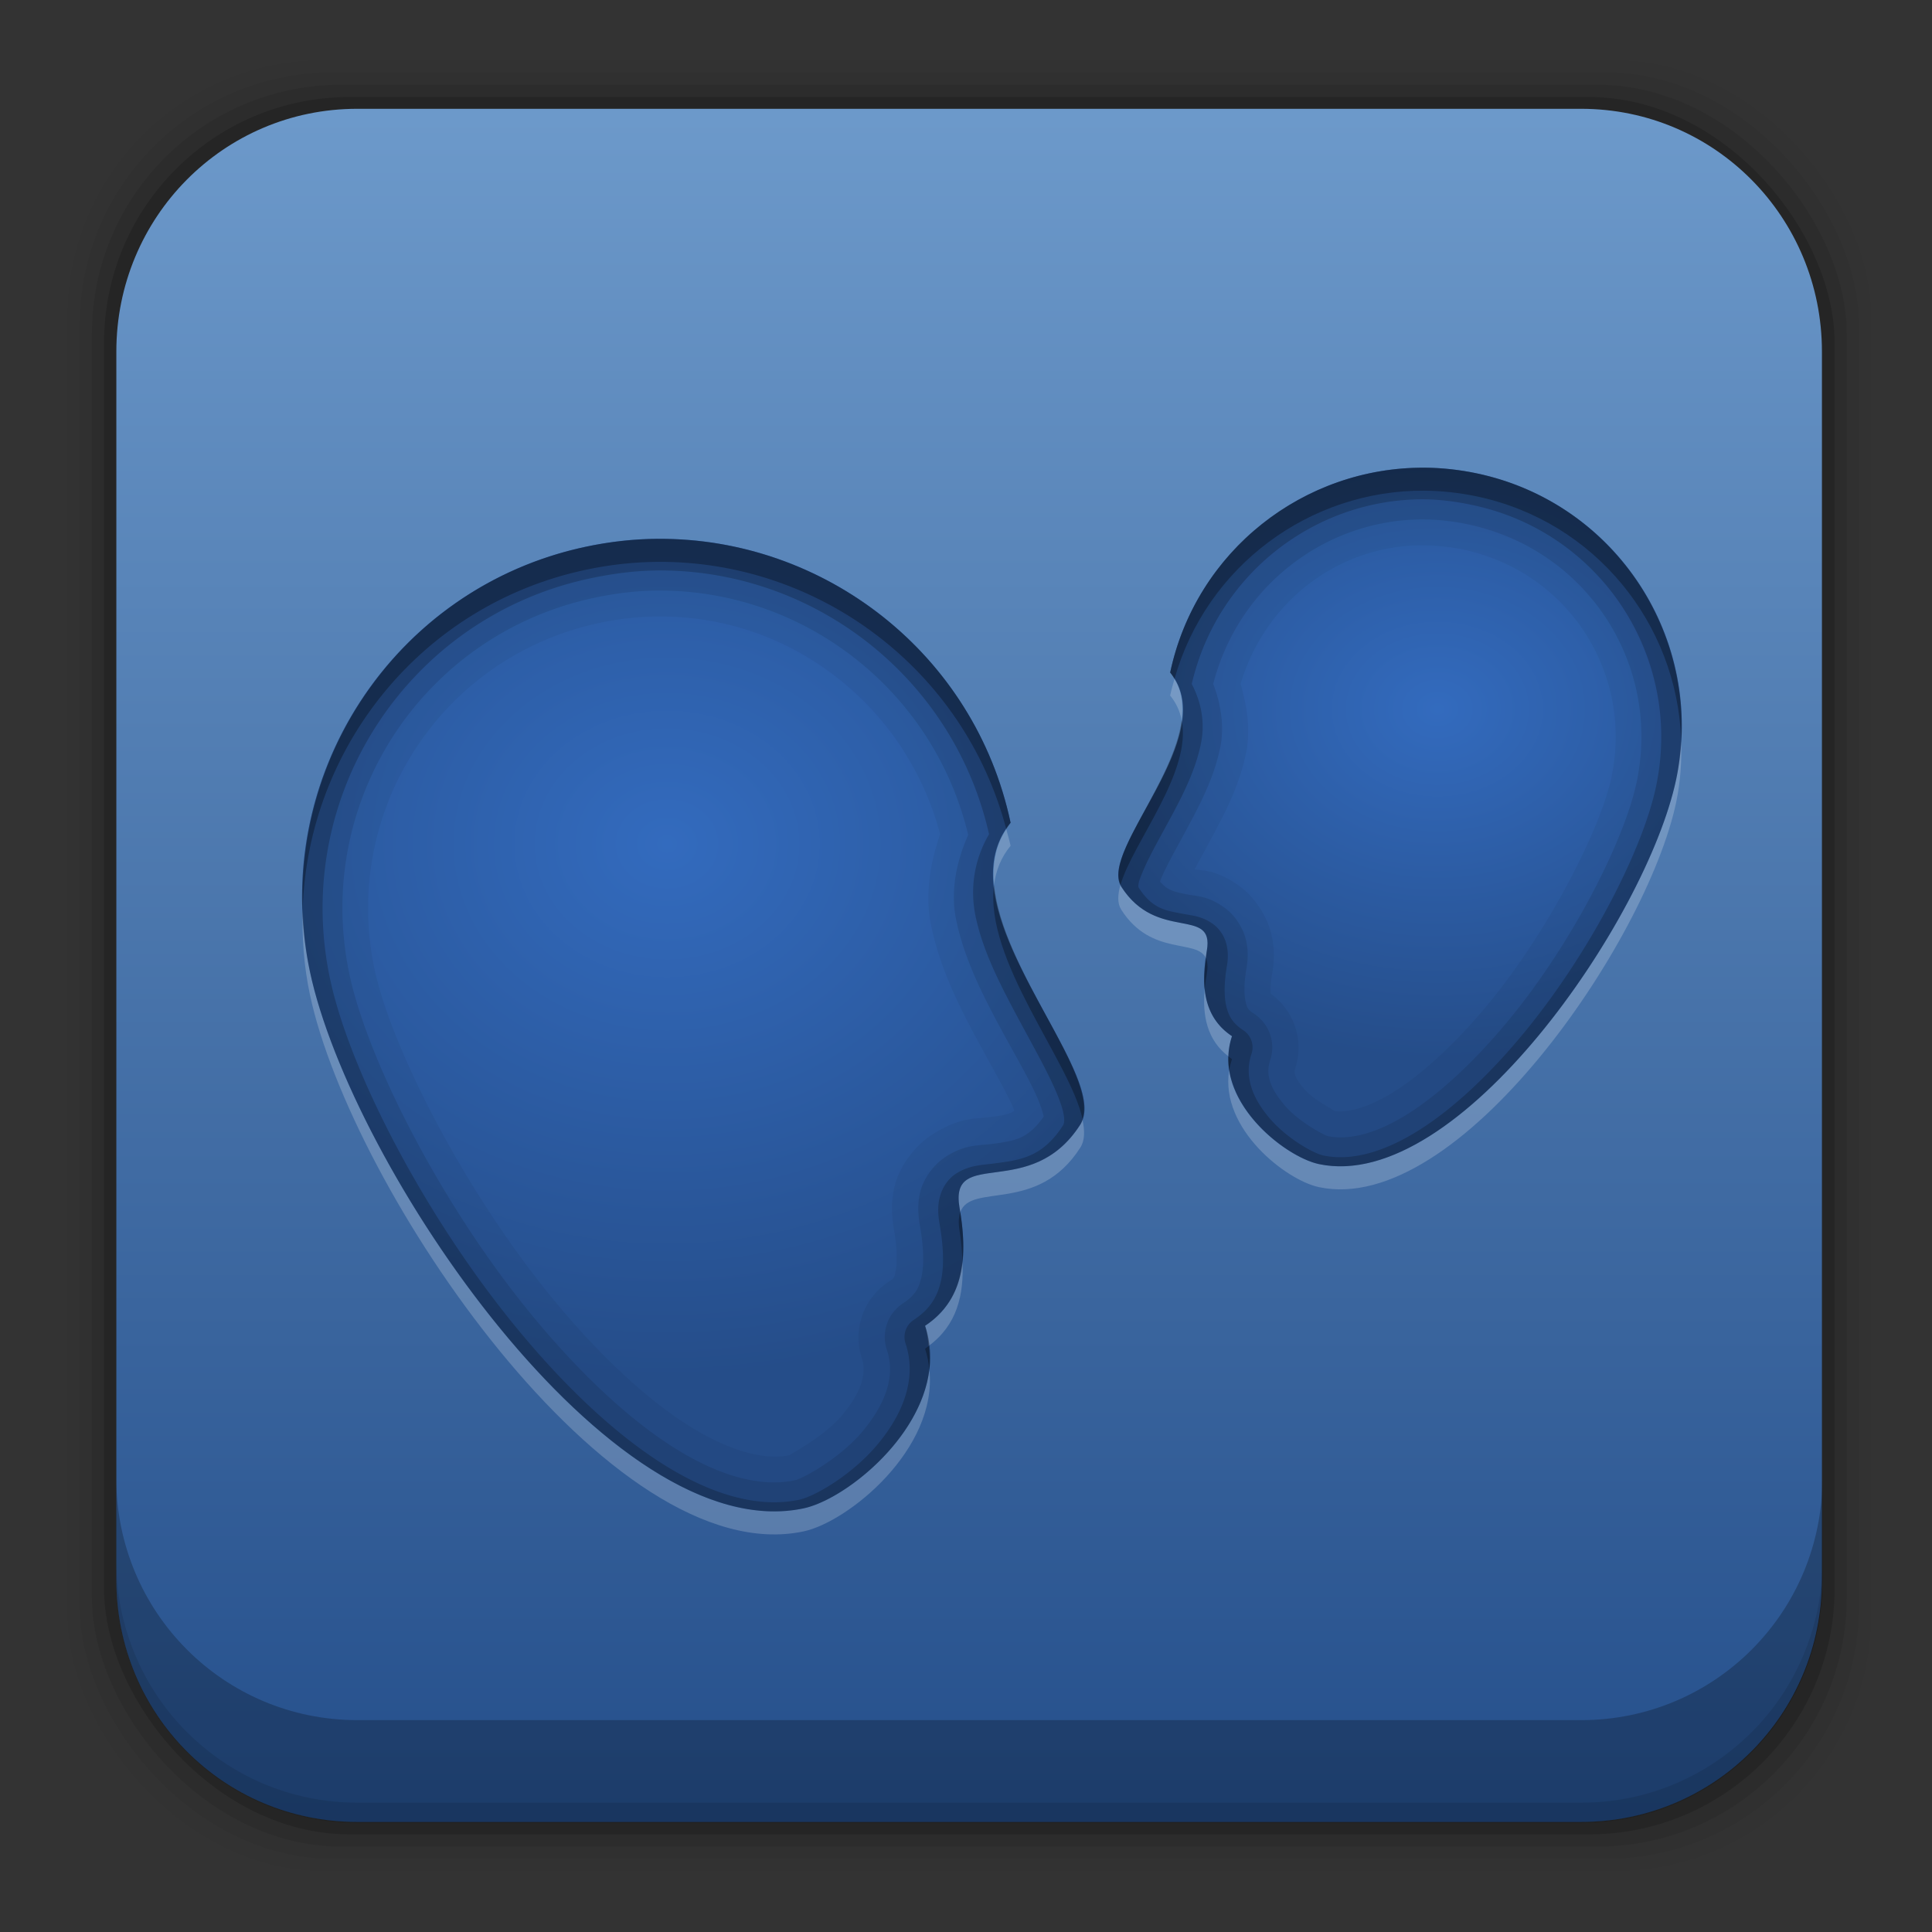 <?xml version="1.0" encoding="UTF-8" standalone="no"?>
<!-- Created with Inkscape (http://www.inkscape.org/) -->

<svg
   xmlns:dc="http://purl.org/dc/elements/1.1/"
   xmlns:cc="http://creativecommons.org/ns#"
   xmlns:rdf="http://www.w3.org/1999/02/22-rdf-syntax-ns#"
   xmlns:svg="http://www.w3.org/2000/svg"
   xmlns="http://www.w3.org/2000/svg"
   xmlns:xlink="http://www.w3.org/1999/xlink"
   xmlns:sodipodi="http://sodipodi.sourceforge.net/DTD/sodipodi-0.dtd"
   xmlns:inkscape="http://www.inkscape.org/namespaces/inkscape"
   id="svg2"
   height="96"
   width="96"
   version="1.1"
   inkscape:version="0.48.5 r10040"
   sodipodi:docname="telepathy.svg">
  <rect width="100%" height="100%" fill="#333333" stroke="none"/>
  <sodipodi:namedview
     pagecolor="#ffffff"
     bordercolor="#666666"
     borderopacity="1"
     objecttolerance="10"
     gridtolerance="10"
     guidetolerance="10"
     inkscape:pageopacity="0"
     inkscape:pageshadow="2"
     inkscape:window-width="640"
     inkscape:window-height="480"
     id="namedview176880" />
  <defs
     id="defs4">
    <linearGradient
       id="linearGradient3700-09">
      <stop
         id="stop3702-67"
         stop-color="#70a83e"
         offset="0" />
      <stop
         id="stop3704-18"
         stop-color="#9fd058"
         offset="1" />
    </linearGradient>
    <linearGradient
       id="linearGradient9745"
       y2="5.988"
       xlink:href="#linearGradient3700-09"
       gradientUnits="userSpaceOnUse"
       x2="48"
       gradientTransform="translate(-169.06 968.2)"
       y1="90"
       x1="48" />
    <filter
       id="filter3174"
       color-interpolation-filters="sRGB">
      <feGaussianBlur
         id="feGaussianBlur3176"
         stdDeviation="1.71" />
    </filter>
    <linearGradient
       id="ButtonShadow-5"
       x1="45.448"
       gradientUnits="userSpaceOnUse"
       y1="92.54"
       gradientTransform="scale(1.006 .994)"
       x2="45.448"
       y2="7.016">
      <stop
         id="stop3750-1"
         offset="0" />
      <stop
         id="stop3752-6"
         stop-opacity=".588"
         offset="1" />
    </linearGradient>
    <clipPath
       id="clipPath5556">
      <path
         id="path5558"
         d="m139.68 2.99c-4.511 0-8.171 3.441-8.527 7.858 3.528 0.024 6.384 2.895 6.384 6.429 0 3.549-2.88 6.429-6.429 6.429v10.001c3.549 0 6.429 2.88 6.429 6.429s-2.88 6.429-6.429 6.429v10.001c3.549 0 6.429 2.88 6.429 6.429s-2.88 6.429-6.429 6.429v10.001c3.549 0 6.429 2.88 6.429 6.429s-2.88 6.429-6.429 6.429v10.001c3.549-0 6.429 2.88 6.429 6.429 0 3.534-2.856 6.405-6.384 6.429 0.357 4.417 4.016 7.858 8.527 7.858 0-3.549 2.88-6.429 6.429-6.429 3.549 0 6.429 2.88 6.429 6.429h10.001c0-3.549 2.88-6.429 6.429-6.429s6.429 2.88 6.429 6.429h10.001c0-3.549 2.88-6.429 6.429-6.429s6.429 2.88 6.429 6.429h10.001c0-3.549 2.88-6.429 6.429-6.429 3.549 0 6.429 2.88 6.429 6.429h10.001c-0-3.549 2.88-6.429 6.429-6.429 3.503 0 6.357 2.809 6.429 6.295 3.841-0.636 6.781-3.782 7.099-7.724-3.528-0.024-6.384-2.895-6.384-6.429 0-3.549 2.88-6.429 6.429-6.429v-10.001c-3.549 0-6.429-2.88-6.429-6.429s2.88-6.429 6.429-6.429v-10.001c-3.549 0-6.429-2.88-6.429-6.429s2.88-6.429 6.429-6.429v-10.001c-3.549 0-6.429-2.88-6.429-6.429s2.88-6.429 6.429-6.429v-10.001c-3.549 0-6.429-2.88-6.429-6.429 0-3.534 2.856-6.405 6.384-6.429-0.318-3.942-3.258-7.088-7.099-7.724-0.072 3.486-2.926 6.295-6.429 6.295-3.549 0-6.429-2.88-6.429-6.429h-10.001c0 3.549-2.88 6.429-6.429 6.429s-6.429-2.88-6.429-6.429h-10.001c0 3.549-2.88 6.429-6.429 6.429-3.549 0-6.429-2.88-6.429-6.429h-10.001c0 3.549-2.88 6.429-6.429 6.429s-6.429-2.88-6.429-6.429h-10.001c0 3.549-2.88 6.429-6.429 6.429s-6.429-2.88-6.429-6.429z"
         fill="#f0f" />
    </clipPath>
    <filter
       id="filter3174-2"
       color-interpolation-filters="sRGB">
      <feGaussianBlur
         id="feGaussianBlur3176-2"
         stdDeviation="1.71" />
    </filter>
    <filter
       id="filter3174-20"
       color-interpolation-filters="sRGB">
      <feGaussianBlur
         id="feGaussianBlur3176-9"
         stdDeviation="1.71" />
    </filter>
    <clipPath
       id="clipPath3613-27">
      <rect
         id="rect3615-58"
         rx="6"
         ry="6"
         height="84"
         width="84"
         y="6"
         x="6"
         fill="#fff" />
    </clipPath>
    <linearGradient
       id="linearGradient3613-94"
       x1="48"
       gradientUnits="userSpaceOnUse"
       y1="20.221"
       x2="48"
       y2="138.66">
      <stop
         id="stop3739-84"
         stop-color="#fff"
         offset="0" />
      <stop
         id="stop3741-164"
         stop-color="#fff"
         stop-opacity="0"
         offset="1" />
    </linearGradient>
    <filter
       id="filter3794-787"
       height="1.384"
       width="1.384"
       color-interpolation-filters="sRGB"
       y="-.192"
       x="-.192">
      <feGaussianBlur
         id="feGaussianBlur3796-94"
         stdDeviation="5.28" />
    </filter>
    <filter
       id="filter3174-6"
       color-interpolation-filters="sRGB">
      <feGaussianBlur
         id="feGaussianBlur3176-5"
         stdDeviation="1.71" />
    </filter>
    <filter
       id="filter3174-3"
       color-interpolation-filters="sRGB">
      <feGaussianBlur
         id="feGaussianBlur3176-0"
         stdDeviation="1.71" />
    </filter>
    <radialGradient
       id="radialGradient5978-1"
       cx="63.335"
       gradientUnits="userSpaceOnUse"
       cy="63.28"
       r="1.74"
       gradientTransform="matrix(0.644 -0 0 0.644 22.699 22.756)">
      <stop
         id="stop5962-7-7"
         stop-color="#c1c1c1"
         offset="0" />
      <stop
         id="stop5964-4-1"
         stop-color="#3f3f3f"
         offset="1" />
    </radialGradient>
    <linearGradient
       id="linearGradient5976-3"
       x1="59"
       gradientUnits="userSpaceOnUse"
       y1="88"
       x2="69"
       y2="88">
      <stop
         id="stop5946-9-5"
         stop-color="#f0f0f0"
         offset="0" />
      <stop
         id="stop5952-4-9"
         stop-color="#e6e6e6"
         offset=".5" />
      <stop
         id="stop5954-4-7"
         stop-color="#d2d2d2"
         offset=".5" />
      <stop
         id="stop5948-6-2"
         stop-color="#bebebe"
         offset="1" />
    </linearGradient>
    <linearGradient
       id="linearGradient5974-7"
       x1="59"
       gradientUnits="userSpaceOnUse"
       y1="40"
       x2="69"
       y2="40">
      <stop
         id="stop5934-3-2"
         stop-color="#ff7c53"
         offset="0" />
      <stop
         id="stop5940-1-4"
         stop-color="#f21919"
         offset=".5" />
      <stop
         id="stop5942-5-4"
         stop-color="#db1414"
         offset=".5" />
      <stop
         id="stop5936-2-5"
         stop-color="#9b1818"
         offset="1" />
    </linearGradient>
    <radialGradient
       id="radialGradient6260-3"
       cx="64"
       gradientUnits="userSpaceOnUse"
       cy="64"
       r="37"
       gradientTransform="matrix(.73 0 0 .73 1.297 1.297)">
      <stop
         id="stop6224-0"
         stop-color="#fff"
         offset="0" />
      <stop
         id="stop6226-00"
         stop-color="#fff"
         stop-opacity=".627"
         offset="1" />
    </radialGradient>
    <linearGradient
       id="linearGradient4162"
       x1="49.428"
       gradientUnits="userSpaceOnUse"
       y1="83.553"
       x2="49.428"
       y2="-18.667">
      <stop
         id="stop4158"
         offset="0" />
      <stop
         id="stop4160"
         stop-opacity="0"
         offset="1" />
    </linearGradient>
    <filter
       id="filter4123"
       height="1.288"
       width="1.288"
       color-interpolation-filters="sRGB"
       y="-0.144"
       x="-0.144">
      <feGaussianBlur
         id="feGaussianBlur4125"
         stdDeviation="3.96" />
    </filter>
    <clipPath
       id="clipPath3613-377">
      <rect
         id="rect3615-61"
         rx="6"
         ry="6"
         height="84"
         width="84"
         y="6"
         x="6"
         fill="#fff" />
    </clipPath>
    <filter
       id="filter3174-28"
       color-interpolation-filters="sRGB">
      <feGaussianBlur
         id="feGaussianBlur3176-1"
         stdDeviation="1.71" />
    </filter>
    <clipPath
       id="clipPath3613-58">
      <rect
         id="rect3615-0"
         rx="6"
         ry="6"
         height="84"
         width="84"
         y="6"
         x="6"
         fill="#fff" />
    </clipPath>
    <filter
       id="filter3794-58"
       height="1.384"
       width="1.384"
       color-interpolation-filters="sRGB"
       y="-.192"
       x="-.192">
      <feGaussianBlur
         id="feGaussianBlur3796-24"
         stdDeviation="5.28" />
    </filter>
    <filter
       id="filter3174-288"
       color-interpolation-filters="sRGB">
      <feGaussianBlur
         id="feGaussianBlur3176-16"
         stdDeviation="1.71" />
    </filter>
    <filter
       id="filter3174-4"
       color-interpolation-filters="sRGB">
      <feGaussianBlur
         id="feGaussianBlur3176-4"
         stdDeviation="1.71" />
    </filter>
    <filter
       id="filter3174-5"
       color-interpolation-filters="sRGB">
      <feGaussianBlur
         id="feGaussianBlur3176-7"
         stdDeviation="1.71" />
    </filter>
    <filter
       id="filter3174-1"
       color-interpolation-filters="sRGB">
      <feGaussianBlur
         id="feGaussianBlur3176-8"
         stdDeviation="1.71" />
    </filter>
    <filter
       id="filter3174-10"
       color-interpolation-filters="sRGB">
      <feGaussianBlur
         id="feGaussianBlur3176-03"
         stdDeviation="1.71" />
    </filter>
    <filter
       id="filter3174-50"
       color-interpolation-filters="sRGB">
      <feGaussianBlur
         id="feGaussianBlur3176-53"
         stdDeviation="1.71" />
    </filter>
    <filter
       id="filter3174-7"
       color-interpolation-filters="sRGB">
      <feGaussianBlur
         id="feGaussianBlur3176-46"
         stdDeviation="1.71" />
    </filter>
    <filter
       id="filter3174-9"
       color-interpolation-filters="sRGB">
      <feGaussianBlur
         id="feGaussianBlur3176-94"
         stdDeviation="1.71" />
    </filter>
    <filter
       id="filter3174-31"
       color-interpolation-filters="sRGB">
      <feGaussianBlur
         id="feGaussianBlur3176-6"
         stdDeviation="1.71" />
    </filter>
    <filter
       id="filter3174-66"
       color-interpolation-filters="sRGB">
      <feGaussianBlur
         id="feGaussianBlur3176-18"
         stdDeviation="1.71" />
    </filter>
    <filter
       id="filter3174-71"
       color-interpolation-filters="sRGB">
      <feGaussianBlur
         id="feGaussianBlur3176-77"
         stdDeviation="1.71" />
    </filter>
    <linearGradient
       id="linearGradient3803">
      <stop
         id="stop3805-1"
         stop-color="#336bbe"
         offset="0" />
      <stop
         id="stop3807"
         stop-color="#254d89"
         offset="1" />
    </linearGradient>
    <linearGradient
       id="linearGradient7491"
       y2="90.218"
       gradientUnits="userSpaceOnUse"
       x2="27.544"
       gradientTransform="matrix(1.178 0 0 1.151 -11.412 -7.993)"
       y1="6"
       x1="27.544">
      <stop
         id="stop2301"
         stop-color="#729fcf"
         offset="0" />
      <stop
         id="stop2303"
         stop-color="#204a87"
         offset="1" />
    </linearGradient>
    <radialGradient
       id="radialGradient7515"
       xlink:href="#linearGradient3803"
       gradientUnits="userSpaceOnUse"
       cy="51.751"
       cx="35.144"
       gradientTransform="matrix(1.783 -7.2833e-8 6.3599e-8 1.557 -29.518 917.72)"
       r="17.011" />
    <radialGradient
       id="radialGradient7517"
       xlink:href="#linearGradient3803"
       gradientUnits="userSpaceOnUse"
       cy="45.022"
       cx="68.396"
       gradientTransform="matrix(1.711 0 0 1.417 -45.603 927.8)"
       r="12.252" />
  </defs>
  <g
     id="layer1"
     transform="translate(0 -956.36)">
    <g
       id="g5523">
      <rect
         id="rect5263-0"
         fill-opacity=".02"
         ry="12.724"
         height="89.978"
         width="89.624"
         y="959.35"
         x="3.353" />
      <rect
         id="rect5261-6"
         fill-opacity=".039"
         ry="12.552"
         height="88.762"
         width="88.413"
         y="959.96"
         x="3.959" />
      <rect
         id="rect5259-9"
         fill-opacity=".078"
         ry="12.38"
         height="87.546"
         width="87.202"
         y="960.57"
         x="4.564" />
      <rect
         id="rect5257-5"
         fill-opacity=".157"
         ry="12.208"
         height="86.33"
         width="85.991"
         y="961.18"
         x="5.17" />
    </g>
    <path
       id="rect2419-4"
       d="m17.75 5.406c-6.642 0-11.969 5.395-11.969 12.063l0 61.031c0 6.668 5.327 12.031 11.969 12.031h60.812c6.642 0 11.969-5.363 11.969-12.031v-61.031c0-6.668-5.327-12.063-11.969-12.063l-60.812 0z"
       transform="translate(0 956.36)"
       fill="url(#linearGradient7491)" />
    <path
       id="path5252-0"
       d="m5.776 1033.9v1.013c0 6.668 5.343 12.032 11.985 12.032h60.809c6.642 0 11.985-5.364 11.985-12.032v-1.013c0 6.668-5.343 12.032-11.985 12.032h-60.809c-6.642 0-11.985-5.364-11.985-12.032z"
       fill-opacity=".098" />
    <rect
       id="rect4772"
       display="none"
       height="107.79"
       width="107.79"
       y="971.68"
       x="-369.64"
       fill="none" />
    <g
       id="g4788"
       display="none"
       transform="matrix(.211 0 0 .211 -369.68 971.63)" />
    <g
       id="g4806"
       display="none"
       transform="matrix(.211 0 0 .211 -369.68 971.63)">
      <g
         id="g4808"
         display="inline">
        <path
           id="path4810"
           d="m349.1 256.65c-0.265-0.254 37.637 27.605 39.421 25.012 6.362-9.252 82.046-93.137 84.784-116.24 0.242-2.003-0.516-4.096-0.516-4.096s-1.19-0.144-6.325-4.314c-2.692-2.192-5.483-4.581-5.483-4.581-16.054 0.998-57.885 41.559-111.06 103.57"
           fill="#050505"
           display="none" />
      </g>
    </g>
    <g
       id="g4796"
       transform="matrix(.211 0 0 .211 -369.68 971.63)" />
    <rect
       id="rect3873"
       rx="6"
       ry="6"
       height="84"
       width="84"
       display="none"
       y="974.2"
       x="-163.06"
       fill="url(#linearGradient9745)" />
    <rect
       id="rect3880"
       rx="6"
       ry="6"
       height="84"
       width="84"
       display="none"
       y="974.2"
       x="-163.06"
       fill="url(#linearGradient9745)" />
    <g
       id="layer2"
       display="none"
       transform="translate(275.39 1104.2)">
      <rect
         id="rect3745"
         opacity=".9"
         rx="6"
         ry="6"
         height="85"
         filter="url(#filter3174)"
         width="86"
         y="7"
         x="5"
         fill="url(#ButtonShadow-5)" />
    </g>
    <g
       id="layer2-9"
       display="none"
       transform="translate(143.17 916.04)">
      <path
         id="rect3745-2"
         opacity=".9"
         d="m11 7c-2.884 0-5.26 2.014-5.844 4.719 2.509 0.034 4.531 2.077 4.531 4.594 0 2.537-2.056 4.594-4.594 4.594-0.031 0-0.062 0.001-0.094 0v7.156c0.031-0.001 0.062 0 0.094 0 2.537 0 4.594 2.056 4.594 4.594 0 2.537-2.056 4.594-4.594 4.594-0.031 0-0.062 0.001-0.094 0v7.156c0.031-0.001 0.062 0 0.094 0 2.537 0 4.594 2.056 4.594 4.594 0 2.537-2.056 4.594-4.594 4.594-0.031 0-0.062 0.001-0.094 0l0 7.156c0.031-0.001 0.062 0 0.094 0 2.537 0 4.594 2.056 4.594 4.594 0 2.537-2.056 4.594-4.594 4.594-0.031 0-0.062 0.001-0.094 0v7.156c0.031-0.001 0.062 0 0.094 0 2.537-0 4.594 2.056 4.594 4.594 0 2.537-2.056 4.594-4.594 4.594-0.031 0-0.062 0.001-0.094 0 0.144 3.193 2.769 5.718 6 5.718h0.219c-0.001-0.031 0-0.062 0-0.094 0-2.537 2.056-4.594 4.594-4.594 2.537 0 4.594 2.056 4.594 4.594 0 0.031 0.001 0.062 0 0.094h7.156c-0.001-0.031 0-0.062 0-0.094 0-2.537 2.056-4.594 4.594-4.594 2.537 0 4.594 2.056 4.594 4.594 0 0.031 0.001 0.062 0 0.094h7.156c-0.001-0.031 0-0.062 0-0.094 0-2.537 2.056-4.594 4.594-4.594 2.537 0 4.594 2.056 4.594 4.594 0 0.031 0.001 0.062 0 0.094h7.155c-0.001-0.031 0-0.062 0-0.094 0-2.537 2.056-4.594 4.594-4.594 2.537 0 4.594 2.056 4.594 4.594 0 0.031 0.001 0.062 0 0.094h7.156c-0.001-0.031 0-0.062 0-0.094-0-2.537 2.056-4.594 4.594-4.594 2.537 0 4.594 2.056 4.594 4.594 0 0.01 0 0.021 0 0.031 2.865-0.366 5.086-2.722 5.219-5.656-0.031 0.001-0.062 0-0.094 0-2.537-0-4.594-2.056-4.594-4.594 0-2.537 2.056-4.594 4.594-4.594 0.031 0 0.062-0.001 0.094 0v-7.156c-0.031 0.001-0.062 0-0.094 0-2.537 0-4.594-2.056-4.594-4.594 0-2.537 2.056-4.594 4.594-4.594 0.031 0 0.062-0.001 0.094 0v-7.156c-0.031 0.001-0.062 0-0.094 0-2.537 0-4.594-2.056-4.594-4.594 0-2.537 2.056-4.594 4.594-4.594 0.031 0 0.062-0.001 0.094 0v-7.155c-0.031 0.001-0.062 0-0.094 0-2.537 0-4.594-2.056-4.594-4.594 0-2.537 2.056-4.594 4.594-4.594 0.031 0 0.062-0.001 0.094 0v-7.156c-0.031 0.001-0.062 0-0.094 0-2.537 0-4.594-2.056-4.594-4.594 0-2.517 2.023-4.56 4.531-4.594-0.537-2.49-2.58-4.401-5.156-4.688-0.429 2.094-2.28 3.656-4.5 3.656-2.231 0-4.083-1.579-4.5-3.688h-7.344c-0.417 2.109-2.269 3.688-4.5 3.688s-4.083-1.579-4.5-3.688h-7.344c-0.416 2.109-2.268 3.688-4.499 3.688-2.231 0-4.083-1.579-4.5-3.688h-7.344c-0.417 2.109-2.269 3.688-4.5 3.688s-4.083-1.579-4.5-3.688h-7.344c-0.417 2.109-2.269 3.688-4.5 3.688s-4.083-1.579-4.5-3.688h-0.312z"
         display="inline"
         filter="url(#filter3174-2)"
         fill="url(#ButtonShadow-5)" />
    </g>
    <g
       id="layer4"
       display="none"
       transform="translate(143.17 916.04)">
      <g
         id="g4297"
         opacity=".4"
         clip-path="url(#clipPath5556)"
         transform="matrix(.7 0 0 .7 -85.768 3.907)"
         display="inline">
        <g
           id="g5547"
           transform="translate(85.721 -20.002)">
          <path
             id="path4086"
             d="m78.328 146.13c24.652-4.62 40.942-28.38 36.322-53.035-4.61-24.652-28.403-40.907-53.054-36.289s-40.912 28.375-36.294 53.024c4.618 24.651 28.376 40.912 53.027 36.295zm-0.276-1.474c-23.853 4.46-46.808-11.25-51.276-35.1-4.468-23.857 11.243-46.812 35.096-51.28 23.853-4.468 46.839 11.237 51.307 35.091 4.468 23.853-11.274 46.814-35.127 51.282z"
             display="inline" />
          <path
             id="path4088"
             d="m76.058 133.99c17.941-3.36 29.792-20.68 26.432-38.616-3.36-17.941-20.673-29.772-38.614-26.411s-29.776 20.651-26.415 38.597c3.361 17.941 20.656 29.798 38.597 26.437zm-0.279-1.489c-17.143 3.211-33.64-8.08-36.852-25.223-3.211-17.143 8.08-33.64 25.223-36.852 17.143-3.211 33.663 8.076 36.874 25.219 3.211 17.143-8.102 33.644-25.246 36.856z"
             display="inline" />
          <path
             id="path4090"
             d="m80.565 102.03a44.7 44.7 0 1 1 -89.399 0 44.7 44.7 0 1 1 89.399 0z"
             transform="matrix(-.773 .145 -.145 -.773 112.48 175.15)"
             display="inline"
             fill="none" />
          <g
             id="g4118"
             transform="matrix(1.1 -.869 .869 1.1 -60.967 18.73)">
            <path
               id="path4102"
               d="m29.682 99.378-2.327 1.842 0.985 2.832-2.47-1.644-2.389 1.812 0.8-2.857-2.461-1.712 2.965-0.122 0.868-2.87 1.032 2.782z"
               transform="matrix(1.561 .418 -.418 1.561 33.235 -70.873)"
               display="inline" />
            <path
               id="path4104"
               d="m29.682 99.378-2.327 1.842 0.985 2.832-2.47-1.644-2.389 1.812 0.8-2.857-2.461-1.712 2.965-0.122 0.868-2.87 1.032 2.782z"
               transform="matrix(1.561 .418 -.418 1.561 47.387 -67.081)"
               display="inline" />
            <path
               id="path4106"
               d="m29.682 99.378-2.327 1.842 0.985 2.832-2.47-1.644-2.389 1.812 0.8-2.857-2.461-1.712 2.965-0.122 0.868-2.87 1.032 2.782z"
               transform="matrix(1.561 .418 -.418 1.561 36.915 -57.344)"
               display="inline" />
          </g>
        </g>
      </g>
    </g>
    <g
       id="layer2-1"
       display="none"
       transform="translate(-172.7 965.43)">
      <rect
         id="rect3745-1"
         opacity=".9"
         rx="6"
         ry="6"
         height="85"
         filter="url(#filter3174-20)"
         width="86"
         y="7"
         x="5"
         fill="url(#ButtonShadow-5)" />
    </g>
    <g
       id="layer2-95"
       display="none"
       transform="translate(-144.88 945.05)">
      <rect
         id="rect3745-15"
         opacity=".9"
         rx="6"
         ry="6"
         height="85"
         filter="url(#filter3174-6)"
         width="86"
         y="7"
         x="5"
         fill="url(#ButtonShadow-5)" />
    </g>
    <g
       id="layer5"
       display="none"
       transform="translate(-144.88 945.05)">
      <rect
         id="rect3171"
         height="66"
         stroke="#fff"
         stroke-linecap="round"
         stroke-width=".5"
         fill="url(#linearGradient3613-94)"
         rx="12"
         ry="12"
         width="66"
         opacity=".1"
         clip-path="url(#clipPath3613-27)"
         filter="url(#filter3794-787)"
         y="15"
         x="15" />
    </g>
    <g
       id="layer2-4"
       display="none"
       transform="translate(79.11 1075)">
      <rect
         id="rect3745-7"
         opacity=".9"
         rx="6"
         ry="6"
         height="85"
         filter="url(#filter3174-3)"
         width="86"
         y="7"
         x="5"
         fill="url(#ButtonShadow-5)" />
    </g>
    <path
       id="rect5265-0"
       d="m5.776 1029.8v5.066c0 6.668 5.343 12.032 11.985 12.032h60.809c6.642 0 11.985-5.364 11.985-12.032v-5.066c0 6.668-5.343 12.032-11.985 12.032h-60.809c-6.642 0-11.985-5.364-11.985-12.032z"
       fill-opacity=".235" />
    <g
       id="layer2-8"
       display="none"
       transform="translate(-200.34 922.25)">
      <rect
         id="rect3745-3"
         opacity=".9"
         rx="6"
         ry="6"
         height="85"
         filter="url(#filter3174-28)"
         width="86"
         y="7"
         x="5"
         fill="url(#ButtonShadow-5)" />
    </g>
    <g
       id="layer4-6"
       display="none"
       transform="translate(-200.34 922.25)">
      <rect
         id="rect3171-7"
         height="66"
         stroke="#fff"
         stroke-linecap="round"
         stroke-width=".5"
         fill="url(#linearGradient3613-94)"
         rx="12"
         ry="12"
         width="66"
         opacity=".15"
         clip-path="url(#clipPath3613-377)"
         filter="url(#filter4123)"
         y="15"
         x="15" />
    </g>
    <g
       id="layer3"
       display="none"
       transform="translate(-200.34 922.25)">
      <path
         id="path6231"
         opacity=".2"
         d="m48 12.045-4.846 23.198c-0.595 0.229-1.175 0.481-1.726 0.787l-10.539-5.27 5.27 10.539c-0.315 0.562-0.584 1.148-0.818 1.756l-23.198 4.846 23.198 4.846c0.231 0.6 0.508 1.171 0.818 1.726l-5.27 10.539 10.539-5.27c0.556 0.31 1.126 0.587 1.726 0.818l4.846 23.2 4.846-23.198c0.6-0.231 1.171-0.508 1.726-0.818l10.539 5.27-5.27-10.539c0.31-0.556 0.587-1.126 0.818-1.726l23.199-4.847-23.199-4.845c-0.234-0.608-0.503-1.194-0.818-1.756l5.27-10.539-10.539 5.27c-0.552-0.307-1.131-0.559-1.726-0.788l-4.846-23.198zm0 27.045c4.865-0 8.813 3.947 8.813 8.813 0 4.865-3.947 8.813-8.813 8.813-4.865-0-8.813-3.947-8.813-8.813 0-4.865 3.947-8.813 8.813-8.813z"
         display="inline"
         fill="url(#linearGradient4162)" />
      <path
         id="path4186"
         opacity=".05"
         d="m48 12.031-4.844 23.219c-0.595 0.229-1.167 0.474-1.719 0.781l-10.562-5.281 5.281 10.562c-0.315 0.562-0.579 1.142-0.812 1.75l-23.188 4.844 23.188 4.844c0.231 0.6 0.503 1.163 0.812 1.719l-5.281 10.531 10.563-5.25c0.556 0.31 1.119 0.582 1.719 0.812l4.843 23.188 4.844-23.188c0.6-0.23 1.163-0.502 1.718-0.812l10.563 5.25-5.281-10.531c0.31-0.556 0.582-1.119 0.812-1.719l23.188-4.844-23.188-4.844c-0.234-0.608-0.497-1.188-0.812-1.75l5.281-10.562-10.563 5.281c-0.551-0.307-1.123-0.552-1.718-0.781l-4.844-23.219zm0 2.031 4.438 21.281a0.418 0.418 0 0 0 0.25 0.281c0.585 0.225 1.129 0.488 1.656 0.781a0.418 0.418 0 0 0 0.406 0l9.438-4.719-4.719 9.438a0.418 0.418 0 0 0 0 0.406c0.304 0.542 0.585 1.095 0.812 1.688a0.418 0.418 0 0 0 0.281 0.25l21.25 4.438-21.25 4.438a0.418 0.418 0 0 0 -0.281 0.25c-0.223 0.579-0.51 1.115-0.812 1.656a0.418 0.418 0 0 0 0 0.406l4.718 9.407-9.438-4.687a0.418 0.418 0 0 0 -0.406 0c-0.541 0.302-1.077 0.59-1.656 0.812a0.418 0.418 0 0 0 -0.25 0.281l-4.438 21.25-4.438-21.25a0.418 0.418 0 0 0 -0.25 -0.281c-0.58-0.223-1.115-0.511-1.657-0.813a0.418 0.418 0 0 0 -0.406 0l-9.438 4.688 4.719-9.406a0.418 0.418 0 0 0 0 -0.406c-0.302-0.541-0.59-1.077-0.812-1.656a0.418 0.418 0 0 0 -0.281 -0.25l-21.25-4.438 21.25-4.438a0.418 0.418 0 0 0 0.281 -0.25c0.228-0.593 0.509-1.145 0.812-1.688a0.418 0.418 0 0 0 0 -0.406l-4.718-9.438 9.438 4.718a0.418 0.418 0 0 0 0.406 0c0.527-0.293 1.071-0.556 1.656-0.781a0.418 0.418 0 0 0 0.25 -0.281l4.438-21.282zm0 24.625c-5.092 0-9.219 4.127-9.219 9.219 0 5.092 4.127 9.219 9.219 9.219 5.092 0 9.219-4.127 9.219-9.219 0-5.092-4.127-9.219-9.219-9.219zm0 0.406c4.865-0 8.812 3.947 8.812 8.812s-3.947 8.812-8.812 8.812c-4.865-0-8.812-3.947-8.812-8.812s3.947-8.812 8.812-8.812z"
         display="inline" />
      <path
         id="path4182"
         opacity=".1"
         d="m48 12.031-4.844 23.219c-0.595 0.229-1.167 0.474-1.719 0.781l-10.562-5.281 5.281 10.562c-0.315 0.562-0.579 1.142-0.812 1.75l-23.188 4.844 23.188 4.844c0.231 0.6 0.503 1.163 0.812 1.719l-5.281 10.531 10.563-5.25c0.556 0.31 1.119 0.582 1.719 0.812l4.843 23.188 4.844-23.188c0.6-0.23 1.163-0.502 1.718-0.812l10.563 5.25-5.281-10.531c0.31-0.556 0.582-1.119 0.812-1.719l23.188-4.844-23.188-4.844c-0.234-0.608-0.497-1.188-0.812-1.75l5.281-10.562-10.563 5.281c-0.551-0.307-1.123-0.552-1.718-0.781l-4.844-23.219zm0 0.938 4.656 22.312a0.199 0.199 0 0 0 0 0.031 0.199 0.199 0 0 0 0.031 0.062 0.199 0.199 0 0 0 0.031 0.031 0.199 0.199 0 0 0 0.031 0.031 0.199 0.199 0 0 0 0.031 0c0.59 0.227 1.148 0.481 1.688 0.781a0.199 0.199 0 0 0 0.031 0 0.199 0.199 0 0 0 0.031 0 0.199 0.199 0 0 0 0.031 0 0.199 0.199 0 0 0 0.031 0 0.199 0.199 0 0 0 0.031 0 0.199 0.199 0 0 0 0.031 0l10-5-5 10a0.199 0.199 0 0 0 0 0.031 0.199 0.199 0 0 0 0 0.031 0.199 0.199 0 0 0 0 0.031 0.199 0.199 0 0 0 0 0.031 0.199 0.199 0 0 0 0 0.031 0.199 0.199 0 0 0 0 0.031c0.31 0.553 0.582 1.118 0.812 1.719a0.199 0.199 0 0 0 0.031 0.062 0.199 0.199 0 0 0 0.031 0.031 0.199 0.199 0 0 0 0.031 0.031 0.199 0.199 0 0 0 0.031 0 0.199 0.199 0 0 0 0.031 0l22.282 4.658-22.281 4.656a0.199 0.199 0 0 0 -0.031 0 0.199 0.199 0 0 0 -0.062 0.031 0.199 0.199 0 0 0 -0.031 0.032 0.199 0.199 0 0 0 -0.031 0.031 0.199 0.199 0 0 0 0 0.031c-0.227 0.59-0.506 1.139-0.812 1.688a0.199 0.199 0 0 0 0 0.031 0.199 0.199 0 0 0 0 0.031 0.199 0.199 0 0 0 0 0.031 0.199 0.199 0 0 0 0 0.031 0.199 0.199 0 0 0 0 0.031 0.199 0.199 0 0 0 0 0.031l5 9.969-10-4.969a0.199 0.199 0 0 0 -0.031 0 0.199 0.199 0 0 0 -0.031 0 0.199 0.199 0 0 0 -0.031 0 0.199 0.199 0 0 0 -0.031 0 0.199 0.199 0 0 0 -0.031 0 0.199 0.199 0 0 0 -0.031 0c-0.549 0.306-1.097 0.586-1.688 0.812a0.199 0.199 0 0 0 -0.062 0.031 0.199 0.199 0 0 0 -0.031 0.031 0.199 0.199 0 0 0 -0.031 0.031 0.199 0.199 0 0 0 0 0.031 0.199 0.199 0 0 0 0 0.031l-4.655 22.28-4.656-22.281a0.199 0.199 0 0 0 0 -0.031 0.199 0.199 0 0 0 -0.032 -0.062 0.199 0.199 0 0 0 -0.031 -0.032 0.199 0.199 0 0 0 -0.031 -0.031 0.199 0.199 0 0 0 -0.031 0c-0.59-0.227-1.139-0.506-1.688-0.812a0.199 0.199 0 0 0 -0.031 0 0.199 0.199 0 0 0 -0.031 0 0.199 0.199 0 0 0 -0.031 0 0.199 0.199 0 0 0 -0.031 0 0.199 0.199 0 0 0 -0.031 0 0.199 0.199 0 0 0 -0.031 0l-10 4.969 5-9.969a0.199 0.199 0 0 0 0 -0.031 0.199 0.199 0 0 0 0 -0.031 0.199 0.199 0 0 0 0 -0.031 0.199 0.199 0 0 0 0 -0.031 0.199 0.199 0 0 0 0 -0.031 0.199 0.199 0 0 0 0 -0.031c-0.306-0.549-0.586-1.097-0.812-1.688a0.199 0.199 0 0 0 -0.032 -0.061 0.199 0.199 0 0 0 -0.031 -0.031 0.199 0.199 0 0 0 -0.031 -0.032 0.199 0.199 0 0 0 -0.031 0 0.199 0.199 0 0 0 -0.031 0l-22.282-4.656 22.281-4.656a0.199 0.199 0 0 0 0.031 0 0.199 0.199 0 0 0 0.062 -0.031 0.199 0.199 0 0 0 0.031 -0.031 0.199 0.199 0 0 0 0.031 -0.031 0.199 0.199 0 0 0 0 -0.031c0.231-0.601 0.503-1.166 0.812-1.719a0.199 0.199 0 0 0 0 -0.031 0.199 0.199 0 0 0 0 -0.031 0.199 0.199 0 0 0 0 -0.031 0.199 0.199 0 0 0 0 -0.031 0.199 0.199 0 0 0 0 -0.031 0.199 0.199 0 0 0 0 -0.031l-5-10 10 5a0.199 0.199 0 0 0 0.031 0 0.199 0.199 0 0 0 0.031 0 0.199 0.199 0 0 0 0.031 0 0.199 0.199 0 0 0 0.031 0 0.199 0.199 0 0 0 0.031 0 0.199 0.199 0 0 0 0.031 0c0.54-0.3 1.097-0.554 1.688-0.781a0.199 0.199 0 0 0 0.062 -0.031 0.199 0.199 0 0 0 0.031 -0.031 0.199 0.199 0 0 0 0.031 -0.031 0.199 0.199 0 0 0 0 -0.031 0.199 0.199 0 0 0 0 -0.031l4.655-22.312zm0 25.938c-4.973 0-9 4.027-9 9s4.027 9 9 9 9-4.027 9-9-4.027-9-9-9zm0 0.188c4.865-0 8.812 3.947 8.812 8.812s-3.947 8.812-8.812 8.812c-4.865-0-8.812-3.947-8.812-8.812s3.947-8.812 8.812-8.812z"
         display="inline" />
      <path
         id="path6290"
         d="m153.02 10.767c-0.515 0-1.047 0.345-1.635 1.034-0.273 0.319-0.462 0.637-0.651 1.168-0.189 0.531-0.378 1.282-0.651 2.486-0.111 0.523-0.228 1.051-0.35 1.585-0.005 0.026-0.065 0.216-0.1 0.35-0.438-0.908-0.654-1.617-1.735-5.657-0.005-0.006-0.011-0.012-0.017-0.017-0.004-0.012-0.009-0.023-0.017-0.033-0.01-0.008-0.021-0.013-0.033-0.017-0.006-0-0.011-0-0.017 0-0.011-0.002-0.022-0.002-0.033 0-0.006-0-0.011-0-0.017 0-0.006 0.005-0.012 0.011-0.017 0.017-0.006 0.005-0.012 0.011-0.017 0.017l-0.334 0.317c-0.231-0.019-0.396-0.033-0.584-0.033-0.681 0-1.118 0.126-1.535 0.451-0.732 0.572-1.235 1.385-1.235 2.052 0 0.295 0.062 0.613 0.267 1.034 0.008 0.014 0.02 0.025 0.033 0.033 0.01 0.008 0.021 0.013 0.033 0.017 0.006 0 0.011 0 0.017 0 0.011 0.002 0.022 0.002 0.033 0 0.006 0 0.011 0 0.017 0 0.006-0.005 0.012-0.011 0.017-0.017l0.784-0.517c0.014-0.008 0.025-0.02 0.033-0.033 0.006-0.005 0.012-0.011 0.017-0.017 0-0.006 0-0.011 0-0.017 0.002-0.011 0.002-0.022 0-0.033 0-0.006 0-0.011 0-0.017 0-0.006 0-0.011 0-0.017-0.277-0.587-0.367-0.828-0.367-1.085 0-0.296 0.168-0.566 0.451-0.718 0.249-0.135 0.489-0.167 0.984-0.167 0.199 0 0.429 0.004 0.734 0.017-0.508 2.153-0.922 3.536-1.268 4.155-0.112 0.197-0.225 0.313-0.367 0.384-0.142 0.071-0.329 0.1-0.617 0.1-0.206 0-0.373-0.017-0.684-0.05-0.011-0.002-0.022-0.002-0.033 0-0.006-0-0.011-0-0.017 0-0.006 0.005-0.012 0.011-0.017 0.017-0.012 0.004-0.023 0.009-0.033 0.017l-0.534 0.768c-0.008 0.01-0.013 0.021-0.017 0.033-0 0.006-0 0.011 0 0.017-0.002 0.011-0.002 0.022 0 0.033-0 0.006-0 0.011 0 0.017 0.005 0.006 0.011 0.012 0.017 0.017 0.008 0.014 0.02 0.025 0.033 0.033 0.005 0.006 0.011 0.012 0.017 0.017 0.011 0.002 0.022 0.002 0.033 0 0.301 0.022 0.457 0.033 0.617 0.033 0.487 0 0.81-0.061 1.118-0.25 0.584-0.345 1.156-1.168 1.518-2.119 0.16-0.429 0.267-0.846 0.617-2.253l0.317 1.318c0.324 1.385 0.601 2.22 0.984 2.987 0.691 1.404 1.704 2.102 3.054 2.102 0.579 0 1.005-0.104 1.518-0.4 0.006 0 0.011 0 0.017 0 0.006-0.005 0.012-0.011 0.017-0.017 0.01-0.015 0.016-0.032 0.017-0.05 0-0.006 0-0.011 0-0.017 0.002-0.011 0.002-0.022 0-0.033l-0.267-1.001c-0.005-0.006-0.011-0.012-0.017-0.017-0.004-0.012-0.009-0.023-0.017-0.033-0.01-0.008-0.021-0.013-0.033-0.017-0.006-0-0.011-0-0.017 0-0.011-0.002-0.022-0.002-0.033 0-0.006-0-0.011-0-0.017 0-0.006 0.005-0.012 0.011-0.017 0.017-0.014 0.008-0.025 0.02-0.033 0.033-0.006 0.005-0.012 0.011-0.017 0.017-0.155 0.366-0.232 0.511-0.367 0.667-0.184 0.225-0.423 0.35-0.667 0.35-0.642 0-1.264-0.495-1.819-1.535 0.185-0.933 0.292-1.382 0.567-2.536 0.478-1.936 0.733-2.712 1.085-3.437 0.112-0.224 0.226-0.376 0.367-0.467s0.307-0.133 0.551-0.133c0.083 0 0.134-0.005 0.284 0.017 0.006 0 0.011 0 0.017 0 0.011 0.002 0.022 0.002 0.033 0 0.02-0.006 0.037-0.017 0.05-0.033 0-0.006 0-0.011 0-0.017l0.4-0.734c0.006-0.005 0.012-0.011 0.017-0.017 0-0.006 0-0.011 0-0.017 0.002-0.011 0.002-0.022 0-0.033 0-0.006 0-0.011 0-0.017-0.005-0.006-0.011-0.012-0.017-0.017-0.008-0.014-0.02-0.025-0.033-0.033-0.005-0.006-0.011-0.012-0.017-0.017-0.006-0-0.011-0-0.017 0-0.127-0.011-0.244-0.033-0.35-0.033z"
         display="inline" />
      <path
         id="path6288"
         d="m110.24 46.636c0 1.057 0.507 2.369 1.252 3.24 0.885 1.012 2.291 1.565 3.866 1.565 0.803 0 1.444-0.179 1.878-0.552 0.434-0.373 0.644-0.933 0.644-1.638 0-1.154-0.55-2.409-1.454-3.35-0.885-0.91-2.183-1.399-3.682-1.399-0.791 0-1.409 0.187-1.841 0.552-0.432 0.365-0.663 0.902-0.663 1.583zm0.699 0.699c0-0.517 0.205-0.902 0.571-1.178 0.366-0.276 0.906-0.442 1.601-0.442 0.912 0 1.955 0.264 2.632 0.644 0.906 0.513 1.417 1.308 1.417 2.172 0 0.536-0.206 0.944-0.589 1.233-0.383 0.29-0.955 0.46-1.694 0.46-1.115 0-2.111-0.322-2.816-0.847-0.706-0.525-1.123-1.248-1.123-2.043z"
         display="inline" />
      <path
         id="path6286"
         d="m185.76 48.667-0.257-0.825v-0.037c-0.018-1.168-0.267-1.934-0.825-2.641-0.502-0.627-1.035-0.935-1.706-0.935-0.33 0-0.592 0.046-1.027 0.22-0.007 0.005-0.013 0.012-0.018 0.018-0.015 0.009-0.028 0.022-0.037 0.037-0.007 0.005-0.013 0.012-0.018 0.018-0.001 0.006-0.001 0.012 0 0.018-0.002 0.012-0.002 0.025 0 0.037-0.001 0.006-0.001 0.012 0 0.018 0.006 0.007 0.011 0.013 0.018 0.018l0.587 0.899c0.009 0.015 0.022 0.027 0.037 0.037 0.006 0.007 0.011 0.013 0.018 0.018 0.006 0 0.012 0 0.018 0 0.012 0.002 0.025 0.002 0.037 0 0.006 0 0.012 0 0.018 0 0.385-0.108 0.698-0.165 0.99-0.165 0.451 0 0.73 0.146 0.935 0.495 0.191 0.324 0.296 0.862 0.33 1.596l-2.586-0.642h-0.018c-0.173-0.17-0.255-0.27-0.477-0.459-0.006-0.001-0.012-0.001-0.018 0-0.006-0.007-0.011-0.013-0.018-0.018-0.006-0.001-0.012-0.001-0.018 0-0.012-0.002-0.025-0.002-0.037 0-0.006-0.001-0.012-0.001-0.018 0-0.007 0.005-0.013 0.012-0.018 0.018-0.015 0.009-0.028 0.022-0.037 0.037-0.007 0.005-0.013 0.012-0.018 0.018-0.002 0.012-0.002 0.025 0 0.037v0.183c-0.122-0.029-0.253-0.06-0.349-0.092-0.006-0-0.012-0-0.018 0-0.941-0.232-1.454-0.391-1.742-0.587-0.288-0.196-0.374-0.421-0.495-0.917-0.001-0.02-0.008-0.039-0.018-0.055l-0.404-0.477c-0.011-0.008-0.023-0.015-0.037-0.018-0.006-0.007-0.011-0.013-0.018-0.018-0.012-0.002-0.025-0.002-0.037 0-0.006-0.001-0.012-0.001-0.018 0-0.02 0.001-0.039 0.007-0.055 0.018-0.007 0.005-0.013 0.012-0.018 0.018-0.011 0.016-0.017 0.035-0.018 0.055-0.001 0.006-0.001 0.012 0 0.018-0.012 0.344-0.018 0.606-0.018 0.697l-0.018 1.101c0 0.366-0.006 0.693-0.018 0.972-0.049 1.481-0.055 1.49-0.055 2.018 0 0.323 0.017 0.541 0.11 0.752 0.093 0.211 0.243 0.401 0.495 0.679 0.254 0.285 0.457 0.493 0.642 0.624 0.185 0.131 0.364 0.183 0.532 0.183 0.061 0 0.175 0.004 0.312-0.037 0.007-0.005 0.013-0.012 0.018-0.018 0.015-0.009 0.028-0.022 0.037-0.037 0.007-0.005 0.013-0.012 0.018-0.018 0.002-0.012 0.002-0.025 0-0.037 0.001-0.006 0.001-0.012 0-0.018 0.001-0.006 0.001-0.012 0-0.018l-0.349-0.935c-0.006-0.022-0.019-0.041-0.037-0.055-0.011-0.008-0.023-0.015-0.037-0.018-0.006-0.001-0.012-0.001-0.018 0-0.012-0.002-0.025-0.002-0.037 0-0.259 0.037-0.342 0.055-0.44 0.055-0.11 0-0.192-0.015-0.238-0.037-0.046-0.022-0.062-0.053-0.092-0.128-0.06-0.15-0.092-0.478-0.092-1.064v-2.917c0.867 0.935 1.097 1.079 2.568 1.467 0.03 0.484 0.051 0.651 0.073 0.917 0.012 0.269 0.018 0.428 0.018 0.495-0.001 0.006-0.001 0.012 0 0.018-0.001-0.003-0.001 0.052 0 0.11 0.001 0.058 0.012 0.142 0.018 0.22-0.001 0.006-0.001 0.012 0 0.018 0.006 0.007 0.011 0.013 0.018 0.018-0.001 0.006-0.001 0.012 0 0.018 0.161 0.222 0.197 0.258 0.367 0.477 0.006 0.007 0.011 0.013 0.018 0.018 0.011 0.008 0.023 0.015 0.037 0.018 0.006 0.001 0.012 0.001 0.018 0 0.012 0.002 0.025 0.002 0.037 0 0.006 0.001 0.012 0.001 0.018 0 0.007-0.005 0.013-0.012 0.018-0.018 0.015-0.009 0.028-0.022 0.037-0.037 0.007-0.005 0.013-0.012 0.018-0.018 0.002-0.012 0.002-0.025 0-0.037v-2.054l2.55 0.642v0.293c0.024 0.513 0.037 0.911 0.037 0.972 0 0.232-0.012 0.324-0.11 0.422-0.098 0.098-0.313 0.202-0.715 0.367-0.007 0.005-0.013 0.012-0.018 0.018-0.015 0.009-0.028 0.022-0.037 0.037-0.007 0.005-0.013 0.012-0.018 0.018-0.001 0.006-0.001 0.012 0 0.018-0.002 0.012-0.002 0.025 0 0.037-0.001 0.006-0.001 0.012 0 0.018 0.004 0.013 0.01 0.026 0.018 0.037 0.006 0 0.012 0 0.018 0l0.825 0.807c0.006 0.007 0.011 0.013 0.018 0.018 0.006 0.007 0.011 0.013 0.018 0.018 0.012 0.002 0.025 0.002 0.037 0 0.006 0.001 0.012 0.001 0.018 0 0.146-0.02 0.27-0.057 0.367-0.128 0.097-0.071 0.16-0.175 0.202-0.293 0.001-0.006 0.001-0.012 0-0.018 0.001-0.006 0.001-0.012 0-0.018l-0.055-2.476 0.11 0.037c0.012 0.002 0.025 0.002 0.037 0 0.006 0.001 0.012 0.001 0.018 0 0.02-0.001 0.039-0.007 0.055-0.018 0.017-0.014 0.03-0.033 0.037-0.055 0.002-0.012 0.002-0.025 0-0.037 0.002-0.012 0.002-0.025 0-0.037z"
         display="inline" />
      <path
         id="path6284"
         d="m146.59 85.233c0.608 0 1.244-0.33 1.726-0.797 0.482-0.466 0.813-1.071 0.813-1.659 0-0.265-0.067-0.5-0.216-0.73-0.149-0.231-0.371-0.461-0.697-0.714-0.373-0.296-0.598-0.515-0.73-0.714-0.132-0.198-0.183-0.372-0.183-0.614 0-0.799 0.783-1.527 1.693-1.527 0.448 0 0.902 0.191 1.178 0.498 0.221 0.242 0.311 0.449 0.398 0.929-0 0.006-0 0.011 0 0.017 0.005 0.006 0.011 0.012 0.017 0.017 0.008 0.014 0.02 0.025 0.033 0.033 0.005 0.006 0.011 0.012 0.017 0.017 0.006 0 0.011 0 0.017 0 0.011 0.002 0.022 0.002 0.033 0 0.006 0 0.011 0 0.017 0 0.012-0.004 0.023-0.009 0.033-0.017l0.166-0.116c0.008-0.01 0.013-0.021 0.017-0.033 0.006-0.005 0.012-0.01 0.017-0.017l0.498-1.162c0-0.006 0-0.011 0-0.017 0.002-0.011 0.002-0.022 0-0.033 0-0.006 0-0.011 0-0.017-0.005-0.006-0.011-0.012-0.017-0.017 0-0.006 0-0.011 0-0.017-0.405-0.543-0.966-0.797-1.709-0.797-0.875 0-1.742 0.356-2.39 0.896-0.648 0.54-1.079 1.264-1.079 2.008 0 0.24 0.058 0.437 0.216 0.647 0.158 0.21 0.401 0.441 0.813 0.763 0.403 0.314 0.64 0.512 0.763 0.68 0.123 0.168 0.149 0.303 0.149 0.531 0 0.669-0.507 1.245-1.095 1.245-0.218 0-0.323-0.036-0.415-0.149-0.092-0.113-0.172-0.332-0.232-0.68 0-0.006 0-0.011 0-0.017-0.005-0.006-0.011-0.012-0.017-0.017-0.008-0.014-0.02-0.025-0.033-0.033-0.005-0.006-0.011-0.012-0.017-0.017-0.006-0-0.011-0-0.017 0-0.011-0.002-0.022-0.002-0.033 0-0.006-0-0.011-0-0.017 0-0.006 0.005-0.012 0.01-0.017 0.017-0.006-0-0.011-0-0.017 0l-0.73 0.514c-0.016 0.013-0.027 0.03-0.033 0.05-0.002 0.011-0.002 0.022 0 0.033-0 0.006-0 0.011 0 0.017 0.035 0.321 0.147 0.574 0.332 0.747 0.185 0.173 0.436 0.249 0.747 0.249z"
         display="inline" />
      <path
         id="path4164"
         opacity=".2"
         d="m30.875 31.75 5.031 10.062c0.085-0.169 0.157-0.335 0.25-0.5l-4.625-9.218-0.656-0.344zm34.25 0-0.656 0.344-4.625 9.219c0.093 0.165 0.165 0.331 0.25 0.5l5.031-10.063zm-17.125 7.344c-4.865 0-8.812 3.947-8.812 8.812 0 0.168 0.022 0.334 0.031 0.5 0.26-4.633 4.084-8.312 8.781-8.312 4.698-0 8.522 3.68 8.781 8.312 0.009-0.166 0.031-0.332 0.031-0.5 0-4.865-3.947-8.812-8.812-8.812zm-33.438 9.312-2.406 0.5 23.188 4.844c0.163 0.424 0.358 0.819 0.562 1.219l0.25-0.5c-0.31-0.556-0.582-1.119-0.812-1.719l-20.782-4.344zm66.875 0l-20.781 4.344c-0.231 0.6-0.503 1.163-0.812 1.719l0.25 0.5c0.204-0.399 0.4-0.795 0.562-1.219l23.188-4.844-2.406-0.5zm-39.999 11.344-9.907 4.906-0.656 1.344 10.563-5.25c0.556 0.31 1.119 0.582 1.719 0.812l4.843 23.188 4.844-23.188c0.6-0.23 1.163-0.502 1.718-0.812l10.563 5.25-0.656-1.344-9.907-4.906c-0.556 0.31-1.119 0.582-1.719 0.812l-4.843 23.188-4.844-23.188c-0.6-0.23-1.163-0.502-1.718-0.812z"
         display="inline"
         fill="#fff" />
      <path
         id="path4173"
         opacity=".2"
         d="m48 12.031-4.844 23.219c-0.595 0.229-1.167 0.474-1.719 0.781l-10.562-5.281 0.656 1.344 9.906 4.938c0.552-0.307 1.124-0.552 1.719-0.781l4.844-23.219 4.844 23.219c0.595 0.229 1.167 0.474 1.719 0.781l9.906-4.937 0.656-1.344-10.563 5.281c-0.551-0.307-1.123-0.552-1.718-0.781l-4.844-23.219zm-12.094 29.781c-0.204 0.407-0.398 0.821-0.562 1.25l-23.188 4.844 2.406 0.5 20.781-4.344c0.234-0.608 0.497-1.188 0.812-1.75l-0.25-0.5zm24.188 0-0.25 0.5c0.315 0.562 0.579 1.142 0.812 1.75l20.781 4.344 2.406-0.5-23.188-4.844c-0.165-0.429-0.359-0.843-0.562-1.25zm-20.875 6.594c-0.009 0.166-0.031 0.332-0.031 0.5 0 4.865 3.947 8.812 8.812 8.812s8.812-3.947 8.812-8.812c0-0.168-0.022-0.334-0.031-0.5-0.26 4.633-4.084 8.312-8.781 8.312-4.698-0-8.522-3.68-8.781-8.312zm-3.312 6.562l-5.031 10.032 0.656-0.344 4.625-9.188c-0.091-0.163-0.165-0.334-0.25-0.5zm24.188 0c-0.085 0.166-0.159 0.337-0.25 0.5l4.625 9.188 0.656 0.344-5.031-10.031z"
         display="inline" />
      <g
         id="g4209"
         fill-rule="evenodd">
        <path
           id="path4154"
           opacity=".05"
           d="m68.344 11.656a0.807 0.807 0 0 0 -0.094 0.032c-0.843 0.361-1.379 1.048-1.781 1.656-0.403 0.608-0.719 1.168-1.062 1.531a0.807 0.807 0 0 0 -0.062 0.094c-7.419 10.272-14.948 20.506-22.312 30.812a0.807 0.807 0 0 0 -0.094 0.125c-5.556 12.477-11.163 24.994-16.688 37.469a0.807 0.807 0 0 0 -0.031 0.062c-0.334 1.076 0.358 2.082 1.188 2.469 0.415 0.193 0.861 0.287 1.344 0.188 0.469-0.097 0.95-0.389 1.25-0.844 0.004-0.005-0.004-0.026 0-0.031h0.031c8.008-11.094 16.11-22.154 24.063-33.281a0.807 0.807 0 0 0 0.094 -0.125c5.568-12.501 11.169-25.021 16.718-37.532a0.807 0.807 0 0 0 0.062 -0.188c0.215-1.45-1.107-2.687-2.531-2.438a0.807 0.807 0 0 0 -0.094 0z" />
        <path
           id="path4148"
           opacity="0.08"
           d="m68.562 12.438c-1.232 0.528-1.677 2.054-2.572 3.001-7.422 10.275-14.943 20.511-22.302 30.811-5.556 12.478-11.164 24.966-16.688 37.438-0.419 1.352 1.594 2.291 2.344 1.094 8.019-11.109 16.137-22.179 24.094-33.312 5.569-12.501 11.171-24.991 16.719-37.5 0.138-0.93-0.677-1.692-1.594-1.531z" />
        <path
           id="path4144"
           opacity="0.12"
           d="m68.781 13.125a0.619 0.619 0 0 0 -0.438 0.25l-23.938 33a0.619 0.619 0 0 0 -0.062 0.125l-16.625 37.25a0.619 0.619 0 0 0 1.062 0.625l23.938-33.031a0.619 0.619 0 0 0 0.062 -0.125l16.624-37.219a0.619 0.619 0 0 0 -0.625 -0.875z" />
        <path
           id="path4113"
           opacity=".3"
           d="m68.844 13.75-23.938 33l-16.625 37.25 23.938-33.031 16.625-37.219z" />
        <g
           id="g5968"
           transform="matrix(.732 .422 -.422 .732 28.777 -25.989)"
           display="inline">
          <g
             id="g5928">
            <path
               id="path5923"
               d="m69 64h-10l5-48 5 48z"
               fill="url(#linearGradient5974-7)" />
            <path
               id="path5926"
               d="m69 64h-10l5 48 5-48z"
               fill="url(#linearGradient5976-3)" />
          </g>
          <path
             id="path5958"
             d="m65.503 63.921a1.74 1.74 0 1 1 -3.481 0 1.74 1.74 0 1 1 3.481 0z"
             transform="matrix(1.149 0 0 1.149 -9.273 -9.455)"
             fill="url(#radialGradient5978-1)" />
        </g>
      </g>
    </g>
    <g
       id="layer6"
       display="none"
       transform="translate(-200.34 922.25)">
      <path
         id="path6231-8"
         d="m48 21-3.649 17.468c-0.448 0.172-0.885 0.362-1.3 0.593l-7.936-3.968 3.968 7.936c-0.237 0.423-0.439 0.864-0.615 1.322l-17.468 3.649 17.468 3.649c0.174 0.452 0.382 0.881 0.616 1.3l-3.968 7.936 7.936-3.968c0.418 0.233 0.848 0.442 1.3 0.616l3.648 17.467 3.649-17.468c0.452-0.174 0.881-0.382 1.3-0.616l7.936 3.968-3.968-7.936c0.233-0.418 0.442-0.848 0.616-1.3l17.467-3.648-17.468-3.649c-0.176-0.458-0.378-0.899-0.616-1.322l3.968-7.936-7.936 3.968c-0.415-0.231-0.851-0.421-1.299-0.593l-3.649-17.468zm0 20.364c3.664 0 6.636 2.972 6.636 6.636 0 3.664-2.972 6.636-6.636 6.636-3.664-0-6.636-2.972-6.636-6.636 0-3.664 2.972-6.636 6.636-6.636z"
         display="inline"
         fill="url(#radialGradient6260-3)" />
      <path
         id="path6290-9"
         d="m52.539 10.836c-0.515 0-1.047 0.345-1.635 1.034-0.273 0.319-0.462 0.637-0.651 1.167-0.189 0.531-0.378 1.282-0.651 2.485-0.111 0.523-0.228 1.051-0.35 1.584-0.005 0.026-0.065 0.216-0.1 0.35-0.438-0.908-0.654-1.616-1.735-5.654-0.005-0.006-0.011-0.012-0.017-0.017-0.004-0.012-0.009-0.023-0.017-0.033-0.01-0.008-0.021-0.013-0.033-0.017-0.006-0-0.011-0-0.017 0-0.011-0.002-0.022-0.002-0.033 0-0.006-0-0.011-0-0.017 0-0.006 0.005-0.012 0.011-0.017 0.017-0.006 0.005-0.012 0.01-0.017 0.017l-0.334 0.317c-0.231-0.019-0.396-0.033-0.584-0.033-0.681 0-1.118 0.126-1.535 0.45-0.732 0.572-1.235 1.385-1.235 2.051 0 0.295 0.062 0.613 0.267 1.034 0.008 0.014 0.02 0.025 0.033 0.033 0.01 0.008 0.021 0.013 0.033 0.017 0.006 0 0.011 0 0.017 0 0.011 0.002 0.022 0.002 0.033 0 0.006 0 0.011 0 0.017 0 0.006-0.005 0.012-0.01 0.017-0.017l0.784-0.517c0.014-0.008 0.025-0.02 0.033-0.033 0.006-0.005 0.012-0.011 0.017-0.017 0-0.006 0-0.011 0-0.017 0.002-0.011 0.002-0.022 0-0.033 0-0.006 0-0.011 0-0.017 0-0.006 0-0.011 0-0.017-0.277-0.587-0.367-0.827-0.367-1.084 0-0.295 0.168-0.566 0.451-0.717 0.249-0.135 0.489-0.167 0.984-0.167 0.199 0 0.429 0.004 0.734 0.017-0.508 2.152-0.922 3.534-1.268 4.153-0.112 0.196-0.225 0.313-0.367 0.384-0.142 0.071-0.329 0.1-0.617 0.1-0.206 0-0.373-0.017-0.684-0.05-0.011-0.002-0.022-0.002-0.033 0-0.006-0-0.011-0-0.017 0-0.006 0.005-0.012 0.011-0.017 0.017-0.012 0.004-0.023 0.009-0.033 0.017l-0.534 0.767c-0.008 0.01-0.013 0.021-0.017 0.033-0 0.006-0 0.011 0 0.017-0.002 0.011-0.002 0.022 0 0.033-0 0.006-0 0.011 0 0.017 0.005 0.006 0.011 0.012 0.017 0.017 0.008 0.014 0.02 0.025 0.033 0.033 0.005 0.006 0.011 0.012 0.017 0.017 0.011 0.002 0.022 0.002 0.033 0 0.301 0.022 0.457 0.033 0.617 0.033 0.487 0 0.81-0.061 1.118-0.25 0.584-0.345 1.156-1.168 1.518-2.118 0.16-0.429 0.267-0.846 0.617-2.252l0.317 1.317c0.324 1.384 0.601 2.219 0.984 2.985 0.691 1.403 1.704 2.101 3.054 2.101 0.579 0 1.005-0.104 1.518-0.4 0.006 0 0.011 0 0.017 0 0.006-0.005 0.012-0.011 0.017-0.017 0.01-0.015 0.016-0.032 0.017-0.05 0-0.006 0-0.011 0-0.017 0.002-0.011 0.002-0.022 0-0.033l-0.267-1.001c-0.005-0.006-0.011-0.012-0.017-0.017-0.004-0.012-0.009-0.023-0.017-0.033-0.01-0.008-0.021-0.013-0.033-0.017-0.006-0-0.011-0-0.017 0-0.011-0.002-0.022-0.002-0.033 0-0.006-0-0.011-0-0.017 0-0.006 0.005-0.012 0.011-0.017 0.017-0.014 0.008-0.025 0.02-0.033 0.033-0.006 0.005-0.012 0.01-0.017 0.017-0.155 0.366-0.232 0.511-0.367 0.667-0.184 0.224-0.423 0.35-0.667 0.35-0.642 0-1.264-0.495-1.819-1.534 0.185-0.932 0.292-1.381 0.567-2.535 0.478-1.935 0.733-2.71 1.085-3.436 0.112-0.224 0.226-0.376 0.367-0.467 0.141-0.091 0.307-0.133 0.551-0.133 0.083 0 0.134-0.005 0.284 0.017 0.006 0 0.011 0 0.017 0 0.011 0.002 0.022 0.002 0.033 0 0.02-0.006 0.037-0.017 0.05-0.033 0-0.006 0-0.011 0-0.017l0.4-0.734c0.006-0.005 0.012-0.01 0.017-0.017 0-0.006 0-0.011 0-0.017 0.002-0.011 0.002-0.022 0-0.033 0-0.006 0-0.011 0-0.017-0.005-0.006-0.011-0.012-0.017-0.017-0.008-0.014-0.02-0.025-0.033-0.033-0.005-0.006-0.011-0.012-0.017-0.017-0.006-0-0.011-0-0.017 0-0.127-0.011-0.244-0.033-0.35-0.033z"
         display="inline"
         fill="#fff" />
      <path
         id="path6288-1"
         d="m9.758 46.687c0 1.057 0.507 2.367 1.252 3.238 0.885 1.011 2.291 1.564 3.866 1.564 0.803 0 1.444-0.179 1.878-0.552 0.434-0.373 0.644-0.933 0.644-1.637 0-1.153-0.55-2.407-1.454-3.349-0.885-0.91-2.183-1.398-3.682-1.398-0.791 0-1.409 0.187-1.841 0.552-0.432 0.365-0.663 0.901-0.663 1.582zm0.699 0.699c0-0.517 0.205-0.902 0.571-1.177s0.906-0.442 1.601-0.442c0.912 0 1.955 0.264 2.632 0.644 0.906 0.512 1.417 1.307 1.417 2.171 0 0.536-0.206 0.943-0.589 1.233-0.383 0.289-0.955 0.46-1.694 0.46-1.115 0-2.111-0.322-2.816-0.846-0.706-0.524-1.123-1.247-1.123-2.042z"
         display="inline"
         fill="#fff" />
      <path
         id="path6286-3"
         d="m85.286 48.717-0.257-0.825v-0.037c-0.018-1.167-0.267-1.933-0.825-2.64-0.502-0.627-1.035-0.935-1.706-0.935-0.33 0-0.592 0.046-1.027 0.22-0.007 0.005-0.013 0.012-0.018 0.018-0.015 0.009-0.028 0.022-0.037 0.037-0.007 0.005-0.013 0.012-0.018 0.018-0.001 0.006-0.001 0.012 0 0.018-0.002 0.012-0.002 0.025 0 0.037-0.001 0.006-0.001 0.012 0 0.018 0.006 0.007 0.011 0.013 0.018 0.018l0.587 0.898c0.009 0.015 0.022 0.027 0.037 0.037 0.006 0.007 0.011 0.013 0.018 0.018 0.006 0.001 0.012 0.001 0.018 0 0.012 0.002 0.025 0.002 0.037 0 0.006 0.001 0.012 0.001 0.018 0 0.385-0.108 0.698-0.165 0.99-0.165 0.451 0 0.73 0.146 0.935 0.495 0.191 0.324 0.296 0.862 0.33 1.595l-2.586-0.642h-0.018c-0.173-0.17-0.255-0.27-0.477-0.458-0.006-0.001-0.012-0.001-0.018 0-0.006-0.007-0.011-0.013-0.018-0.018-0.006-0-0.012-0-0.018 0-0.012-0.002-0.025-0.002-0.037 0-0.006-0-0.012-0-0.018 0-0.007 0.005-0.013 0.012-0.018 0.018-0.015 0.009-0.028 0.022-0.037 0.037-0.007 0.005-0.013 0.012-0.018 0.018-0.002 0.012-0.002 0.025 0 0.037v0.183c-0.122-0.029-0.253-0.06-0.349-0.092-0.006-0-0.012-0-0.018 0-0.941-0.232-1.454-0.39-1.742-0.587-0.288-0.196-0.374-0.421-0.495-0.917-0.001-0.02-0.008-0.039-0.018-0.055l-0.404-0.477c-0.011-0.008-0.023-0.015-0.037-0.018-0.006-0.007-0.011-0.013-0.018-0.018-0.012-0.002-0.025-0.002-0.037 0-0.006-0.001-0.012-0.001-0.018 0-0.02 0.001-0.039 0.007-0.055 0.018-0.007 0.005-0.013 0.012-0.018 0.018-0.011 0.016-0.017 0.035-0.018 0.055-0.001 0.006-0.001 0.012 0 0.018-0.012 0.343-0.018 0.606-0.018 0.697l-0.018 1.1c0 0.366-0.006 0.692-0.018 0.972-0.049 1.48-0.055 1.49-0.055 2.017 0 0.323 0.017 0.541 0.11 0.752 0.093 0.211 0.243 0.401 0.495 0.678 0.254 0.285 0.457 0.493 0.642 0.623 0.185 0.131 0.364 0.183 0.532 0.183 0.061 0 0.175 0.004 0.312-0.037 0.007-0.005 0.013-0.012 0.018-0.018 0.015-0.009 0.028-0.022 0.037-0.037 0.007-0.005 0.013-0.012 0.018-0.018 0.002-0.012 0.002-0.025 0-0.037 0.001-0.006 0.001-0.012 0-0.018 0.001-0.006 0.001-0.012 0-0.018l-0.348-0.934c-0.006-0.022-0.019-0.041-0.037-0.055-0.011-0.008-0.023-0.015-0.037-0.018-0.006-0-0.012-0-0.018 0-0.012-0.002-0.025-0.002-0.037 0-0.259 0.037-0.342 0.055-0.44 0.055-0.11 0-0.192-0.015-0.238-0.037-0.046-0.022-0.062-0.053-0.092-0.128-0.06-0.15-0.092-0.478-0.092-1.063v-2.915c0.867 0.935 1.097 1.079 2.568 1.467 0.03 0.484 0.051 0.651 0.073 0.917 0.012 0.269 0.018 0.428 0.018 0.495-0.001 0.006-0.001 0.012 0 0.018-0.001-0.003-0.001 0.052 0 0.11 0.001 0.058 0.012 0.142 0.018 0.22-0.001 0.006-0.001 0.012 0 0.018 0.006 0.007 0.011 0.013 0.018 0.018-0.001 0.006-0.001 0.012 0 0.018 0.161 0.222 0.197 0.258 0.367 0.477 0.006 0.007 0.011 0.013 0.018 0.018 0.011 0.008 0.023 0.015 0.037 0.018 0.006 0 0.012 0 0.018 0 0.012 0.002 0.025 0.002 0.037 0 0.006 0 0.012 0 0.018 0 0.007-0.005 0.013-0.012 0.018-0.018 0.015-0.009 0.028-0.022 0.037-0.037 0.007-0.005 0.013-0.012 0.018-0.018 0.002-0.012 0.002-0.025 0-0.037v-2.053l2.55 0.642v0.293c0.024 0.513 0.037 0.911 0.037 0.972 0 0.232-0.012 0.324-0.11 0.422-0.098 0.098-0.313 0.202-0.715 0.367-0.007 0.005-0.013 0.012-0.018 0.018-0.015 0.009-0.028 0.022-0.037 0.037-0.007 0.005-0.013 0.012-0.018 0.018-0.001 0.006-0.001 0.012 0 0.018-0.002 0.012-0.002 0.025 0 0.037-0.001 0.006-0.001 0.012 0 0.018 0.004 0.013 0.01 0.026 0.018 0.037 0.006 0 0.012 0 0.018 0l0.825 0.807c0.006 0.007 0.011 0.013 0.018 0.018 0.006 0.007 0.011 0.013 0.018 0.018 0.012 0.002 0.025 0.002 0.037 0 0.006 0 0.012 0 0.018 0 0.146-0.02 0.27-0.057 0.367-0.128 0.097-0.071 0.16-0.175 0.202-0.293 0.001-0.006 0.001-0.012 0-0.018 0.001-0.006 0.001-0.012 0-0.018l-0.055-2.475 0.11 0.037c0.012 0.002 0.025 0.002 0.037 0 0.006 0 0.012 0 0.018 0 0.02-0.001 0.039-0.007 0.055-0.018 0.017-0.014 0.03-0.033 0.037-0.055 0.002-0.012 0.002-0.025 0-0.037 0.002-0.012 0.002-0.025 0-0.037z"
         display="inline"
         fill="#fff" />
      <path
         id="path6284-3"
         d="m46.116 85.265c0.608 0 1.244-0.33 1.726-0.796 0.482-0.466 0.813-1.071 0.813-1.659 0-0.265-0.067-0.499-0.216-0.73-0.149-0.23-0.371-0.46-0.697-0.713-0.373-0.296-0.598-0.515-0.73-0.713-0.132-0.198-0.183-0.372-0.183-0.614 0-0.799 0.783-1.526 1.693-1.526 0.448 0 0.902 0.191 1.178 0.498 0.221 0.241 0.311 0.448 0.398 0.929-0 0.006-0 0.011 0 0.017 0.005 0.006 0.011 0.012 0.017 0.017 0.008 0.014 0.02 0.025 0.033 0.033 0.005 0.006 0.011 0.012 0.017 0.017 0.006 0 0.011 0 0.017 0 0.011 0.002 0.022 0.002 0.033 0 0.006 0 0.011 0 0.017 0 0.012-0.004 0.023-0.009 0.033-0.017l0.166-0.116c0.008-0.01 0.013-0.021 0.017-0.033 0.006-0.005 0.012-0.01 0.017-0.017l0.498-1.161c0-0.006 0-0.011 0-0.017 0.002-0.011 0.002-0.022 0-0.033 0-0.006 0-0.011 0-0.017-0.005-0.006-0.011-0.012-0.017-0.017 0-0.006 0-0.011 0-0.017-0.405-0.543-0.966-0.796-1.709-0.796-0.875 0-1.742 0.356-2.39 0.896-0.648 0.539-1.079 1.264-1.079 2.007 0 0.24 0.058 0.437 0.216 0.647 0.158 0.21 0.401 0.44 0.813 0.763 0.403 0.314 0.64 0.512 0.763 0.68 0.123 0.168 0.149 0.303 0.149 0.531 0 0.669-0.507 1.244-1.095 1.244-0.218 0-0.323-0.036-0.415-0.149-0.092-0.113-0.172-0.331-0.232-0.68 0-0.006 0-0.011 0-0.017-0.005-0.006-0.011-0.012-0.017-0.017-0.008-0.014-0.02-0.025-0.033-0.033-0.005-0.006-0.011-0.012-0.017-0.017-0.006-0-0.011-0-0.017 0-0.011-0.002-0.022-0.002-0.033 0-0.006-0-0.011-0-0.017 0-0.006 0.005-0.012 0.01-0.017 0.017-0.006-0-0.011-0-0.017 0l-0.73 0.514c-0.016 0.013-0.027 0.03-0.033 0.05-0.002 0.011-0.002 0.022 0 0.033-0 0.006-0 0.011 0 0.017 0.035 0.32 0.147 0.574 0.332 0.746 0.185 0.173 0.436 0.249 0.747 0.249z"
         display="inline"
         fill="#fff" />
      <g
         id="g4209-3"
         fill-rule="evenodd"
         transform="matrix(.912 0 0 .912 3.704 4.371)"
         display="inline">
        <path
           id="path4154-1"
           opacity=".05"
           d="m68.344 11.656a0.807 0.807 0 0 0 -0.094 0.032c-0.843 0.361-1.379 1.048-1.781 1.656-0.403 0.608-0.719 1.168-1.062 1.531a0.807 0.807 0 0 0 -0.062 0.094c-7.419 10.272-14.948 20.506-22.312 30.812a0.807 0.807 0 0 0 -0.094 0.125c-5.556 12.477-11.163 24.994-16.688 37.469a0.807 0.807 0 0 0 -0.031 0.062c-0.334 1.076 0.358 2.082 1.188 2.469 0.415 0.193 0.861 0.287 1.344 0.188 0.469-0.097 0.95-0.389 1.25-0.844 0.004-0.005-0.004-0.026 0-0.031h0.031c8.008-11.094 16.11-22.154 24.063-33.281a0.807 0.807 0 0 0 0.094 -0.125c5.568-12.501 11.169-25.021 16.718-37.532a0.807 0.807 0 0 0 0.062 -0.188c0.215-1.45-1.107-2.687-2.531-2.438a0.807 0.807 0 0 0 -0.094 0z" />
        <path
           id="path4148-3"
           opacity="0.08"
           d="m68.562 12.438c-1.232 0.528-1.677 2.054-2.572 3.001-7.422 10.275-14.943 20.511-22.302 30.811-5.556 12.478-11.164 24.966-16.688 37.438-0.419 1.352 1.594 2.291 2.344 1.094 8.019-11.109 16.137-22.179 24.094-33.312 5.569-12.501 11.171-24.991 16.719-37.5 0.138-0.93-0.677-1.692-1.594-1.531z" />
        <path
           id="path4144-8"
           opacity="0.12"
           d="m68.781 13.125a0.619 0.619 0 0 0 -0.438 0.25l-23.938 33a0.619 0.619 0 0 0 -0.062 0.125l-16.625 37.25a0.619 0.619 0 0 0 1.062 0.625l23.938-33.031a0.619 0.619 0 0 0 0.062 -0.125l16.624-37.219a0.619 0.619 0 0 0 -0.625 -0.875z" />
        <path
           id="path4113-2"
           opacity=".3"
           d="m68.844 13.75-23.938 33l-16.625 37.25 23.938-33.031 16.625-37.219z" />
        <g
           id="g5968-5"
           transform="matrix(.732 .422 -.422 .732 28.777 -25.989)"
           display="inline">
          <g
             id="g5928-7">
            <path
               id="path5923-0"
               d="m69 64h-10l5-48 5 48z"
               fill="url(#linearGradient5974-7)" />
            <path
               id="path5926-8"
               d="m69 64h-10l5 48 5-48z"
               fill="url(#linearGradient5976-3)" />
          </g>
          <path
             id="path5958-8"
             d="m65.503 63.921a1.74 1.74 0 1 1 -3.481 0 1.74 1.74 0 1 1 3.481 0z"
             transform="matrix(1.149 0 0 1.149 -9.273 -9.455)"
             fill="url(#radialGradient5978-1)" />
        </g>
      </g>
    </g>
    <g
       id="layer2-7"
       display="none"
       transform="translate(-229.88 778.36)">
      <rect
         id="rect3745-79"
         opacity=".9"
         rx="6"
         ry="6"
         height="85"
         filter="url(#filter3174-288)"
         width="86"
         y="7"
         x="5"
         fill="url(#ButtonShadow-5)" />
    </g>
    <g
       id="layer5-7"
       display="none"
       transform="translate(-229.88 778.36)">
      <rect
         id="rect3171-3"
         height="66"
         stroke="#fff"
         stroke-linecap="round"
         stroke-width=".5"
         fill="url(#linearGradient3613-94)"
         rx="12"
         ry="12"
         width="66"
         opacity=".1"
         clip-path="url(#clipPath3613-58)"
         filter="url(#filter3794-58)"
         y="15"
         x="15" />
    </g>
    <g
       id="layer2-82"
       display="none"
       transform="translate(-265.66 820.01)">
      <rect
         id="rect3745-77"
         opacity=".9"
         rx="6"
         ry="6"
         height="85"
         filter="url(#filter3174-4)"
         width="86"
         y="7"
         x="5"
         fill="url(#ButtonShadow-5)" />
    </g>
    <g
       id="layer2-5"
       display="none"
       transform="translate(-208.55 834.5)">
      <rect
         id="rect3745-0"
         opacity=".9"
         rx="6"
         ry="6"
         height="85"
         filter="url(#filter3174-5)"
         width="86"
         y="7"
         x="5"
         fill="url(#ButtonShadow-5)" />
    </g>
    <g
       id="layer2-14"
       display="none"
       transform="translate(124.28 887.68)">
      <rect
         id="rect3745-6"
         opacity=".9"
         rx="6"
         ry="6"
         height="85"
         filter="url(#filter3174-1)"
         width="86"
         y="7"
         x="5"
         fill="url(#ButtonShadow-5)" />
    </g>
    <g
       id="layer2-140"
       display="none"
       transform="translate(132.08 859.89)">
      <rect
         id="rect3745-23"
         opacity=".9"
         rx="6"
         ry="6"
         height="85"
         filter="url(#filter3174-10)"
         width="86"
         y="7"
         x="5"
         fill="url(#ButtonShadow-5)" />
    </g>
    <g
       id="layer2-88"
       display="none"
       transform="translate(-145.05 932.7)">
      <rect
         id="rect3745-9"
         opacity=".9"
         rx="6"
         ry="6"
         height="85"
         filter="url(#filter3174-50)"
         width="86"
         y="7"
         x="5"
         fill="url(#ButtonShadow-5)" />
    </g>
    <g
       id="layer2-6"
       display="none"
       transform="translate(-178.46 824.98)">
      <rect
         id="rect3745-68"
         opacity=".9"
         rx="6"
         ry="6"
         height="85"
         filter="url(#filter3174-7)"
         width="86"
         y="7"
         x="5"
         fill="url(#ButtonShadow-5)" />
    </g>
    <g
       id="layer2-2"
       display="none"
       transform="translate(-145.6 971.93)">
      <rect
         id="rect3745-10"
         opacity=".9"
         rx="6"
         ry="6"
         height="85"
         filter="url(#filter3174-9)"
         width="86"
         y="7"
         x="5"
         fill="url(#ButtonShadow-5)" />
    </g>
    <g
       id="layer2-40"
       display="none"
       transform="translate(-114.3 945.43)">
      <rect
         id="rect3745-27"
         opacity=".9"
         rx="6"
         ry="6"
         height="85"
         filter="url(#filter3174-31)"
         width="86"
         y="7"
         x="5"
         fill="url(#ButtonShadow-5)" />
    </g>
    <g
       id="layer2-0"
       display="none"
       transform="translate(155.91 945.05)">
      <rect
         id="rect3745-97"
         opacity=".9"
         rx="6"
         ry="6"
         height="85"
         filter="url(#filter3174-66)"
         width="86"
         y="7"
         x="5"
         fill="url(#ButtonShadow-5)" />
    </g>
    <g
       id="layer2-06"
       display="none"
       transform="translate(138.26 954.8)">
      <rect
         id="rect3745-18"
         opacity=".9"
         rx="6"
         ry="6"
         height="85"
         filter="url(#filter3174-71)"
         width="86"
         y="7"
         x="5"
         fill="url(#ButtonShadow-5)" />
    </g>
    <path
       id="path3801"
       d="m70.786 979.6c-5.973-0.041-11.354 4.108-12.641 10.177 2.588 3.146-3.61 8.792-2.428 10.642 1.771 2.773 4.633 0.957 4.25 3.178-0.292 1.688-0.198 3.29 1.25 4.249-1.032 3.128 2.587 5.989 4.321 6.356 6.937 1.471 16.277-12.168 17.748-19.105 1.471-6.937-2.955-13.742-9.892-15.213-0.867-0.184-1.754-0.28-2.607-0.286z"
       fill="url(#radialGradient7517)" />
    <path
       id="path2286"
       d="m32.683 983.13c-1.182 0.008-2.37 0.138-3.571 0.393-9.607 2.037-15.75 11.497-13.713 21.105 2.037 9.607 14.926 28.712 24.533 26.676 2.402-0.509 7.464-4.739 6.035-9.07 2.005-1.329 2.118-3.519 1.714-5.856-0.532-3.076 3.546-0.302 5.999-4.142 1.636-2.561-7.048-10.64-3.464-14.998-1.782-8.406-9.261-14.163-17.534-14.106z"
       fill="url(#radialGradient7515)" />
    <path
       id="path3791"
       opacity=".05"
       d="m70.786 979.6c-5.973-0.041-11.354 4.108-12.641 10.177 2.588 3.146-3.61 8.792-2.428 10.642 1.771 2.773 4.633 0.957 4.25 3.178-0.292 1.688-0.198 3.29 1.25 4.249-1.032 3.128 2.587 5.989 4.321 6.356 6.937 1.471 16.277-12.168 17.748-19.105 1.471-6.937-2.955-13.742-9.892-15.213-0.867-0.184-1.754-0.28-2.607-0.286zm-38.103 3.535c-1.182 0.008-2.37 0.138-3.571 0.393-9.607 2.037-15.75 11.497-13.713 21.105 2.037 9.607 14.926 28.712 24.533 26.676 2.402-0.509 7.464-4.739 6.035-9.07 2.005-1.329 2.118-3.519 1.714-5.856-0.532-3.076 3.546-0.302 5.999-4.142 1.636-2.561-7.048-10.64-3.464-14.998-1.782-8.406-9.261-14.163-17.534-14.106zm38.067 0.321c0.622 0.005 1.315 0.077 1.964 0.214 5.196 1.102 8.458 6.125 7.356 11.32-0.532 2.511-3.072 7.573-6.142 11.284-1.535 1.856-3.202 3.414-4.642 4.321-1.393 0.877-2.413 1.062-3 0.964 0.008-0.057-0.998-0.53-1.464-1.071-0.533-0.619-0.527-0.846-0.464-1.036a3.299 3.299 0 0 0 -1.214 -3.714c-0.015-0.106-0.027-0.428 0.071-1 0.1-0.579 0.145-1.26-0.071-2.071-0.217-0.812-0.805-1.701-1.428-2.178-1.198-0.918-1.923-0.861-2.357-0.929 0.287-0.546 0.583-1.069 1-1.857 0.591-1.115 1.255-2.408 1.571-3.999 0.196-0.988 0.066-2.17-0.286-3.357 1.218-4.134 4.918-6.921 9.106-6.892zm-38.031 3.535c6.486-0.045 12.275 4.352 13.998 10.82-0.541 1.529-0.737 3.111-0.464 4.464 0.402 1.992 1.226 3.712 2.035 5.249 0.81 1.538 1.635 2.922 2.035 3.821 0.054 0.121 0.034 0.115 0.071 0.214-0.252 0.179-0.542 0.221-1.286 0.321-0.592 0.08-1.46-0.034-2.893 0.928-0.716 0.482-1.451 1.412-1.714 2.321-0.263 0.91-0.191 1.7-0.071 2.393 0.164 0.948 0.148 1.663 0.071 2-0.077 0.337-0.026 0.316-0.357 0.536a3.299 3.299 0 0 0 -1.321 3.785c0.251 0.762-0.015 1.684-0.964 2.821s-2.759 2.032-2.607 2c-1.232 0.261-2.984-0.158-5.142-1.536-2.158-1.378-4.53-3.65-6.713-6.321-4.366-5.342-7.967-12.427-8.785-16.284-1.667-7.861 3.318-15.546 11.177-17.212 0.992-0.21 1.973-0.315 2.928-0.321z" />
    <path
       id="path3655"
       opacity=".2"
       d="m58.358 990.1c-0.077 0.273-0.155 0.54-0.214 0.821 0.306 0.372 0.484 0.783 0.571 1.214 0.09-0.731 0.018-1.422-0.357-2.035zm25.176 3c-0.035 0.667-0.107 1.325-0.25 2-1.471 6.937-10.811 20.576-17.748 19.105-1.409-0.299-4.072-2.246-4.464-4.642-0.446 2.893 2.838 5.44 4.464 5.785 6.937 1.471 16.277-12.168 17.748-19.105 0.225-1.06 0.288-2.107 0.25-3.143zm-33.532 4.464c-0.548 0.821-0.697 1.753-0.607 2.75 0.094-0.695 0.341-1.345 0.821-1.928-0.06-0.281-0.142-0.546-0.214-0.821zm5.678 2.75c-0.148 0.506-0.166 0.934 0.036 1.25 1.504 2.355 3.792 1.41 4.214 2.428 0.018-0.131 0.013-0.261 0.036-0.393 0.384-2.221-2.478-0.405-4.25-3.178-0.02-0.031-0.02-0.073-0.036-0.107zm-40.638 1.214c-0.043 1.399 0.054 2.82 0.357 4.25 2.037 9.607 14.926 28.712 24.533 26.676 2.211-0.469 6.666-4.085 6.249-8.035-0.429 3.478-4.257 6.47-6.249 6.892-9.607 2.037-22.496-17.068-24.533-26.676-0.221-1.044-0.323-2.075-0.357-3.107zm44.816 3.999c-0.116 1.31 0.126 2.511 1.178 3.321 0.01-0.333 0.066-0.658 0.179-1-0.872-0.578-1.256-1.399-1.357-2.321zm-6.071 6.463c-0.032 0.09-0.056 0.17-0.107 0.25-2.453 3.841-6.531 1.066-5.999 4.142 0.013 0.073 0.024 0.141 0.036 0.214 0.515-1.497 3.84 0.111 5.964-3.214 0.23-0.359 0.222-0.842 0.107-1.393zm-5.964 7.035c-0.13 1.283-0.639 2.406-1.857 3.214 0.109 0.332 0.141 0.671 0.179 1 1.408-1.037 1.763-2.538 1.678-4.214z"
       fill="#fff" />
    <path
       id="path3745"
       opacity=".1"
       d="m70.786 979.6c-5.973-0.041-11.354 4.108-12.641 10.177 2.588 3.146-3.61 8.792-2.428 10.642 1.771 2.773 4.633 0.957 4.25 3.178-0.292 1.688-0.198 3.29 1.25 4.249-1.032 3.128 2.587 5.989 4.321 6.356 6.937 1.471 16.277-12.168 17.748-19.105 1.471-6.937-2.955-13.742-9.892-15.213-0.867-0.184-1.754-0.28-2.607-0.286zm0 2.571c0.713 0.005 1.444 0.094 2.178 0.25 5.881 1.247 9.603 6.939 8.356 12.82-0.612 2.888-3.197 7.994-6.392 11.856-1.597 1.931-3.353 3.592-4.964 4.606-1.611 1.015-2.968 1.326-3.999 1.107-0.113-0.024-1.393-0.671-2.107-1.5-0.714-0.829-0.991-1.519-0.75-2.25a2.001 2.001 0 0 0 -0.786 -2.321c-0.313-0.208-0.353-0.278-0.429-0.607s-0.086-0.903 0.036-1.607c0.08-0.461 0.113-0.977-0.036-1.536-0.149-0.558-0.539-1.138-0.964-1.464-0.851-0.652-1.46-0.631-1.893-0.714-0.705-0.135-1.029-0.216-1.393-0.643 0.035-0.113 0.055-0.16 0.143-0.357 0.295-0.661 0.858-1.637 1.428-2.714 0.57-1.077 1.159-2.283 1.428-3.642 0.19-0.956 0.047-2.061-0.357-3.107 1.258-4.888 5.614-8.211 10.499-8.178zm-38.103 0.964c-1.182 0.008-2.37 0.138-3.571 0.393-9.607 2.037-15.75 11.497-13.713 21.105 2.037 9.607 14.926 28.712 24.533 26.676 2.402-0.509 7.464-4.739 6.035-9.07 2.005-1.329 2.118-3.519 1.714-5.856-0.532-3.076 3.546-0.302 5.999-4.142 1.636-2.561-7.048-10.64-3.464-14.998-1.782-8.406-9.261-14.163-17.534-14.106zm0 2.571c7.198-0.05 13.686 4.894 15.427 12.141-0.616 1.371-0.877 2.842-0.607 4.178 0.356 1.763 1.139 3.392 1.928 4.892 0.79 1.5 1.621 2.881 2.071 3.892 0.21 0.472 0.318 0.835 0.357 1.036-0.777 1.112-1.422 1.201-2.571 1.357-0.607 0.082-1.352 0-2.357 0.678-0.503 0.338-0.993 0.966-1.178 1.607-0.185 0.64-0.134 1.25-0.036 1.821 0.179 1.035 0.208 1.899 0.071 2.5s-0.333 0.927-0.928 1.321a2.001 2.001 0 0 0 -0.786 2.321c0.434 1.314-0.093 2.691-1.214 4.035-1.121 1.344-2.976 2.348-3.357 2.428-1.692 0.359-3.778-0.191-6.106-1.678-2.328-1.487-4.79-3.861-7.035-6.606-4.489-5.491-8.102-12.626-8.999-16.855-1.812-8.548 3.63-16.9 12.177-18.712 1.074-0.228 2.098-0.35 3.143-0.357z" />
    <path
       id="path3715"
       opacity=".2"
       d="m70.786 979.6c-5.973-0.041-11.354 4.108-12.641 10.177 2.588 3.146-3.61 8.792-2.428 10.642 1.771 2.773 4.633 0.957 4.25 3.178-0.292 1.688-0.198 3.29 1.25 4.249-1.032 3.128 2.587 5.989 4.321 6.356 6.937 1.471 16.277-12.168 17.748-19.105 1.471-6.937-2.955-13.742-9.892-15.213-0.867-0.184-1.754-0.28-2.607-0.286zm0 1.571c0.782 0.006 1.593 0.116 2.393 0.286 6.402 1.357 10.463 7.596 9.106 13.998-0.673 3.175-3.317 8.308-6.606 12.284-1.645 1.988-3.437 3.689-5.178 4.785s-3.371 1.542-4.749 1.25c-0.486-0.103-1.791-0.833-2.643-1.821-0.851-0.988-1.305-2.072-0.928-3.214a1.013 1.013 0 0 0 -0.393 -1.179c-0.516-0.342-0.736-0.686-0.857-1.214-0.121-0.528-0.098-1.227 0.036-2 0.064-0.37 0.062-0.741-0.036-1.107s-0.332-0.718-0.607-0.928c-0.55-0.422-1.062-0.452-1.5-0.536-0.876-0.168-1.551-0.228-2.25-1.321 0.023 0.037-0.029 0.011 0-0.179 0.029-0.19 0.154-0.483 0.321-0.857 0.334-0.749 0.909-1.737 1.464-2.785 0.555-1.048 1.087-2.175 1.321-3.357 0.192-0.965 0.032-1.995-0.464-2.928 1.272-5.476 6.145-9.215 11.57-9.178zm-38.103 1.964c-1.182 0.008-2.37 0.138-3.571 0.393-9.607 2.037-15.75 11.497-13.713 21.105 2.037 9.607 14.926 28.712 24.533 26.676 2.402-0.509 7.464-4.739 6.035-9.07 2.005-1.329 2.118-3.519 1.714-5.856-0.532-3.076 3.546-0.302 5.999-4.142 1.636-2.561-7.048-10.64-3.464-14.998-1.782-8.406-9.261-14.163-17.534-14.106zm0 1.571c7.725-0.053 14.695 5.292 16.462 13.106-0.732 1.246-0.953 2.674-0.678 4.035 0.321 1.589 1.082 3.135 1.857 4.607 0.775 1.472 1.582 2.866 2.071 3.964 0.244 0.549 0.413 1.029 0.464 1.357 0.051 0.328-0.006 0.453-0.036 0.5-1.03 1.613-2.156 1.725-3.393 1.893-0.618 0.083-1.284 0.079-1.964 0.536-0.34 0.228-0.624 0.635-0.75 1.071s-0.119 0.878-0.036 1.357c0.19 1.101 0.253 2.092 0.071 2.893s-0.56 1.401-1.357 1.928a1.013 1.013 0 0 0 -0.393 1.178c0.572 1.735-0.14 3.498-1.393 4.999-1.253 1.501-3.107 2.583-3.892 2.75-2.043 0.433-4.398-0.251-6.856-1.821-2.458-1.57-4.958-3.982-7.249-6.785-4.582-5.606-8.256-12.771-9.213-17.284-1.923-9.071 3.857-17.967 12.927-19.89 1.137-0.241 2.244-0.385 3.357-0.393z" />
    <path
       id="path3731"
       opacity="0.29"
       d="m70.786 979.6c-5.973-0.041-11.354 4.108-12.641 10.177 0.086 0.105 0.147 0.211 0.214 0.321 1.582-5.613 6.731-9.396 12.427-9.356 0.853 0.006 1.74 0.102 2.607 0.286 5.877 1.246 9.928 6.33 10.142 12.07 0.322-6.195-3.879-11.885-10.142-13.213-0.867-0.184-1.754-0.28-2.607-0.286zm-38.103 3.535c-1.182 0.008-2.37 0.138-3.571 0.393-8.563 1.815-14.35 9.54-14.07 17.998 0.249-8.004 5.892-15.121 14.07-16.855 1.201-0.255 2.389-0.385 3.571-0.393 7.996-0.055 15.233 5.334 17.319 13.284 0.071-0.106 0.13-0.219 0.214-0.321-1.782-8.406-9.261-14.163-17.534-14.106zm26.033 8.999c-0.37 3.01-3.751 6.668-3.035 8.178 0.618-2.107 3.56-5.583 3.035-8.178zm-9.32 8.178c-0.508 3.751 3.774 8.785 4.392 11.642 0.717-2.232-4.017-7.464-4.392-11.642zm10.534 3.678c-0.072 0.534-0.125 1.046-0.071 1.536 0.023-0.26 0.061-0.52 0.107-0.786 0.058-0.335 0.039-0.569-0.036-0.75zm1.107 4.856c-0.007 0.238-0.002 0.484 0.036 0.714 0.03-0.193 0.078-0.376 0.143-0.571-0.068-0.045-0.116-0.095-0.179-0.143zm-13.32 7.749c-0.08 0.232-0.107 0.515-0.036 0.928 0.088 0.511 0.118 1.01 0.143 1.5 0.077-0.763 0.027-1.588-0.107-2.428zm-1.571 6.642c-0.062 0.046-0.112 0.098-0.179 0.143 0.114 0.345 0.178 0.694 0.214 1.036 0.048-0.393 0.01-0.776-0.036-1.178z" />
  </g>
</svg>
